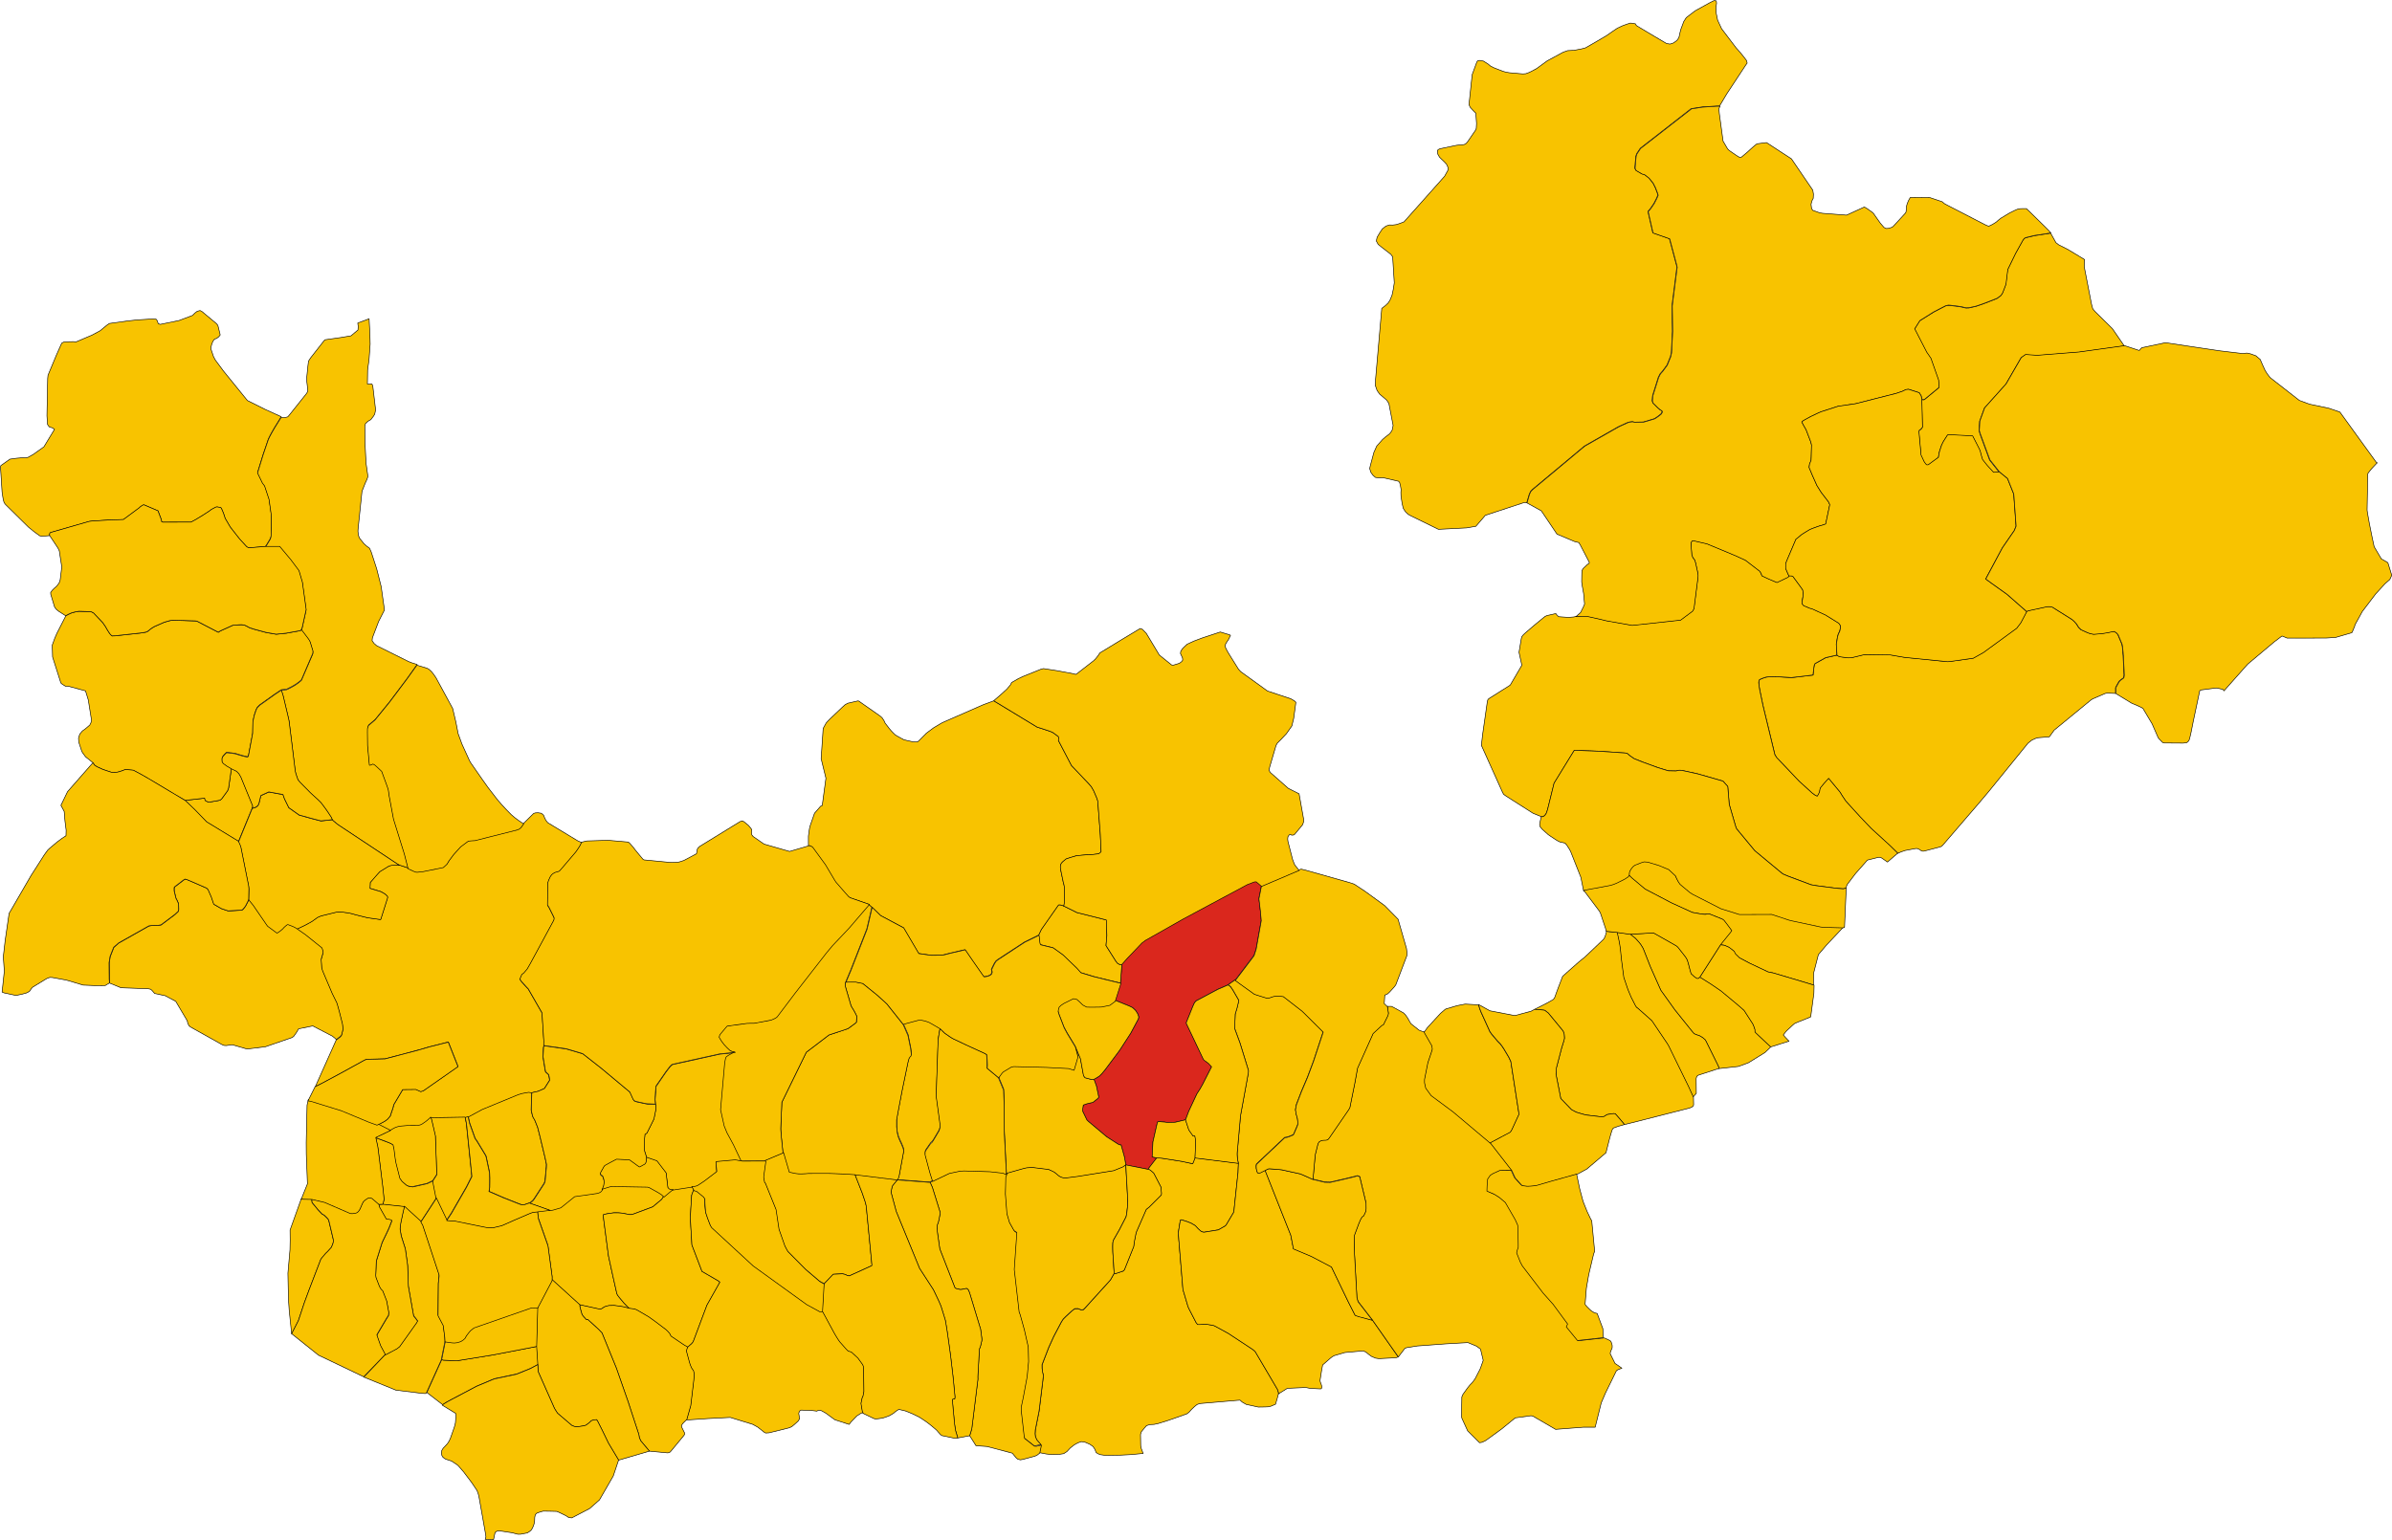 <?xml version="1.0" encoding="UTF-8" standalone="no"?>
<svg id="svg2" xmlns:rdf="http://www.w3.org/1999/02/22-rdf-syntax-ns#" xmlns="http://www.w3.org/2000/svg" height="5243.6" width="8140.8" version="1.1" xmlns:cc="http://creativecommons.org/ns#" xmlns:dc="http://purl.org/dc/elements/1.1/">
 <g id="LIVIGNO" stroke-linejoin="round" fill-rule="evenodd" transform="matrix(32 0 0 32 -5684.9 -1277.9)" stroke="#000" stroke-width=".062" fill="#f8c300">
  <path id="path16" d="m340.03 93.417 0.269-0.918 0.143-0.301 0.182-0.191 1.819-1.516 3.721-3.108 3.57-2.035 0.154-0.073 0.843-0.387 0.248-0.072 0.271-0.029 0.246 0.056 0.934-0.021 1.109-0.329 0.147-0.073 0.264-0.18 0.179-0.137 0.184-0.153 0.111-0.211-0.053-0.121-0.183-0.102-0.255-0.219-0.5-0.497-0.073-0.228 0.027-0.361 0.025-0.197 0.002-0.016 0.604-1.925 0.188-0.371 0.268-0.303 0.467-0.634 0.364-0.898 0.065-0.289 0.031-0.137 0.113-2.268-0.044-2.72 0.522-4.096-0.026-0.152-0.77-2.885-1.766-0.619-0.518-2.269 0.274-0.327 0.003-0.004 0.104-0.15 0.018-0.027 0.234-0.343 0.121-0.235 0.161-0.317 0.144-0.341-0.061-0.221-0.224-0.583-0.241-0.478-0.432-0.535-0.318-0.253-0.188-0.138-0.237-0.051-0.636-0.374-0.118-0.229 0.111-1.27 0.09-0.271 0.381-0.574 5.412-4.219 1.198-0.186 1.462-0.09 0.369-0.01 0.761-1.28 2.042-3.099 0.132-0.175-0.062-0.273-0.278-0.366-0.381-0.473-0.46-0.52-1.539-2.03-0.425-0.92-0.144-0.707-0.026-0.667 0.059-0.425-0.032-0.244-0.233-0.03-0.432 0.213-1.575 0.87-0.571 0.437-0.38 0.292-0.269 0.421-0.317 0.85-0.11 0.445-0.067 0.328-0.114 0.232-0.127 0.157-0.005 0.005-0.161 0.122-0.22 0.146-0.343 0.108-0.368-0.064-1.705-1.007-1.506-0.903-0.074-0.169-0.208-0.053-0.35-0.038-0.4 0.127-0.447 0.166-0.527 0.244-0.533 0.359-0.629 0.439-1.25 0.735-0.995 0.57-0.394 0.103-0.804 0.155-0.355 0.018-0.341 0.016-0.48 0.17-1.692 0.918-1.114 0.813-0.593 0.32-0.251 0.116-0.306 0.114-0.325 0.026-1.402-0.121-0.352-0.057-0.374-0.102-0.948-0.372-0.369-0.188-0.261-0.219-0.479-0.302-0.397-0.074-0.243 0.051-0.09 0.174-0.474 1.287-0.338 3.188 0.118 0.271 0.307 0.338 0.305 0.307 0.072 1.095-0.028 0.524-0.068 0.172-0.859 1.253-0.148 0.173-0.219 0.12-0.43 0.037-0.382 0.04-0.387 0.08-1.356 0.284-0.212 0.092-0.073 0.143 0.032 0.32 0.189 0.338 0.189 0.189 0.286 0.269 0.276 0.297 0.159 0.352 0.005 0.258-0.372 0.674-4.316 4.848-0.436 0.169-0.385 0.123-0.389 0.049-0.319-0.011-0.385 0.116-0.388 0.302-0.281 0.425-0.275 0.465-0.085 0.401 0.199 0.364 0.467 0.371 0.508 0.392 0.365 0.284 0.198 0.265 0.174 2.769-0.108 0.703-0.131 0.613-0.201 0.494-0.21 0.335-0.299 0.285-0.045 0.034-0.337 0.254-0.667 7.633-0.024 0.555 0.196 0.558 0.275 0.384 0.393 0.332 0.353 0.307 0.228 0.344 0.452 2.349-0.1 0.49-0.162 0.263-0.185 0.194-0.324 0.237-0.344 0.296-0.622 0.701-0.311 0.691-0.373 1.393-0.071 0.318 0.131 0.413 0.223 0.303 0.253 0.223 0.361 0.052 0.347-0.017 0.291 0.037 1.467 0.339 0.113 0.136 0.087 0.352 0.068 0.39-0.021 0.338 0.012 0.374 0.123 0.798 0.118 0.496 0.23 0.358 0.279 0.269 0.313 0.174 2.918 1.427 0.172-0.007 2.829-0.146 0.981-0.169 1.006-1.166 4.083-1.346 0.17-0.021 0.148 0.028z" stroke-width=".062" fill="#f8c300"/>
 </g>
 <g id="LOVERO" stroke-linejoin="round" fill-rule="evenodd" transform="matrix(32 0 0 32 -5682.9 -1281.9)" stroke="#000" stroke-width=".062" fill="#f8c300">
  <path id="path76" d="m365.92 151.42-0.359-0.336-1.265-1.193-0.053-0.11 0.005-0.189-0.102-0.311-0.129-0.305-0.93-1.443-0.67-0.585-1.79-1.492-1.099-0.749-1.142-0.716-0.128 0.113-0.038 0.034-0.086-0.004-0.061-0.003-0.257-0.172-0.355-0.325-0.097-0.326-0.099-0.377-0.097-0.385-0.123-0.394-0.174-0.293-0.814-1.043-0.063-0.06-0.13-0.101-0.17-0.097-2.215-1.256-0.119-0.002-2.399 0.138 0.568 0.457 0.392 0.434 0.159 0.203 0.23 0.372 0.046 0.092 0.73 1.859 1.136 2.559 1.491 2.082 1.887 2.353 0.171 0.189 0.261 0.106 0.325 0.114 0.291 0.173 0.032 0.019 0.282 0.253 0.097 0.188 1.175 2.376 0.164 0.352 0.019 0.12 1.463-0.159 0.53-0.06 0.093-0.015 0.918-0.336 0.139-0.057 1.564-0.968 0.188-0.12 0.375-0.356 0.094-0.091 0.061-0.065 0.041-0.047 0.038-0.045z" stroke-width=".062" fill="#f8c300"/>
 </g>
 <g id="MADESIMO" stroke-linejoin="round" fill-rule="evenodd" transform="matrix(32 0 0 32 -5678.9 -1277.9)" stroke="#000" stroke-width=".062" fill="#f8c300">
  <path id="path127" d="m182.76 96.915-0.007-0.104 0.007-0.064 0.017-0.076 0.029-0.052 0.215-0.072 3.938-1.133 0.256-0.035 1.933-0.123 1.457-0.046 1.682-1.246 0.065-0.071 0.274-0.198 0.146-0.051 1.499 0.64 0.355 0.938 0.037 0.225 0.119 0.048 3.004-0.006 0.084-0.044 0.417-0.225 0.748-0.455 0.698-0.453 0.228-0.174 0.458-0.244 0.132-0.025 0.392 0.073 0.071 0.081 0.222 0.523 0.177 0.542 0.418 0.718 0.145 0.237 0.97 1.239 0.763 0.834 0.212 0.107 1.756-0.143 0.091-0.113 0.053-0.08 0.405-0.674 0.063-0.217 0.047-0.82-0.007-1.456-0.245-1.72-0.474-1.434-0.223-0.287-0.528-1.09 0.594-1.926 0.556-1.636 0.165-0.337 0.188-0.349 0.299-0.521 0.717-1.155-1.662-0.753-1.937-0.967-2.549-3.144-0.868-1.174-0.19-0.363-0.262-0.777 0.001-0.236 0.076-0.302 0.128-0.314 0.183-0.24 0.194-0.046 0.247-0.19 0.149-0.193-0.25-1.014-0.153-0.192-1.558-1.298-0.182-0.088-0.297 0.074-0.253 0.186-0.256 0.259-1.432 0.54-1.998 0.41-0.213-0.072-0.111-0.332-0.128-0.157-0.316-0.018-1.697 0.104-1.039 0.114-1.903 0.264-0.252 0.169-0.479 0.391-0.228 0.198-0.899 0.485-0.437 0.185-1.3 0.553-0.201-0.046-0.563 0.012-0.484 0.031-0.158 0.073-0.082 0.064-0.562 1.265-0.884 2.125-0.035 0.338-0.079 3.973 0.061 0.929 0.181 0.256 0.361 0.115 0.201 0.147-0.101 0.168-1.025 1.692-1.118 0.798-0.547 0.31-0.28 0.068-0.289-0.018-0.682 0.057-0.699 0.097-0.964 0.683-0.041 0.13 0.169 2.679 0.061 0.412 0.068 0.414 0.097 0.327 0.143 0.181 2.446 2.415 0.603 0.487 0.577 0.42 0.217 0.057 0.856-0.068z" stroke-width=".062" fill="#f8c300"/>
 </g>
 <g id="MANTELLO" stroke-linejoin="round" fill-rule="evenodd" transform="matrix(32 0 0 32 -5678.9 -1279.9)" stroke="#000" stroke-width=".062" fill="#f8c300">
  <path id="path192" d="m220.47 168.38 1.751 1.597 1.663-2.55-0.351-1.802-0.621 0.297-1.49 0.336-0.066 0.013-0.413-0.065-0.221-0.113-0.438-0.376-0.241-0.333-0.416-1.639-0.078-0.445-0.066-0.499-0.032-0.26-0.027-0.22-0.099-0.488-0.116-0.09-0.252-0.129-0.03-0.012-0.25-0.098-1.25-0.466 0.206 0.954 0.037 0.237 0.509 4.148 0.128 1.235-0.098 0.427-0.013 0.057-0.011 0.04 2.283 0.245z" stroke-width=".062" fill="#f8c300"/>
 </g>
 <g id="MAZZO_DI_VALTELLINA" stroke-linejoin="round" fill-rule="evenodd" transform="matrix(32 0 0 32 -5684.9 -1281.9)" stroke="#000" stroke-width=".062" fill="#f8c300">
  <path id="path267" d="m373.78 138.61-0.173 0.051-1.64-0.046-0.236-0.007-0.064-0.002-0.41-0.035-3.018-0.647-0.359-0.086-1.831-0.609-3.429 0.013-1.976-0.62-2.302-1.175-0.717-0.366-0.288-0.186-0.791-0.662-0.261-0.222-0.193-0.303-0.158-0.305-0.068-0.158-0.048-0.111-0.72-0.675-1.038-0.432-1.188-0.361-0.391-0.029-0.319 0.099-0.641 0.251-0.169 0.113-0.187 0.205-0.203 0.323-0.045 0.17-0.018 0.388 0.28 0.271 1.397 1.175 2.608 1.371 0.284 0.144 2.139 0.974 1.018 0.181 0.343 0.022 0.244-0.039 0.222 0.003 1.363 0.548 0.165 0.123 0.309 0.4 0.514 0.694-0.134 0.192-1.063 1.315 0.431 0.056 0.239 0.103 0.142 0.061 0.132 0.068 0.513 0.403 0.084 0.167 0.006 0.012 0.053 0.105 0.413 0.406 1.045 0.558 1.999 0.947 0.228 0.051 0.295 0.052 3.319 0.99 1.044 0.317 0.014-1.163 0.001-0.083 0.014-0.099 0.489-1.895 0.844-0.996 0.136-0.144 1.751-1.862z" stroke-width=".062" fill="#f8c300"/>
 </g>
 <g id="MELLO" stroke-linejoin="round" fill-rule="evenodd" transform="matrix(32 0 0 32 -5678.9 -1277.9)" stroke="#000" stroke-width=".062" fill="#f8c300">
  <path id="path291" d="m233.78 167.9 0.076-0.033 0.302-0.268 0.125-0.174 1.035-1.598 0.097-0.233 0.036-0.376 0.108-1.182 0.009-0.272-0.159-0.741-0.532-2.219-0.248-0.971-0.227-0.572-0.098-0.24-0.155-0.242-0.072-0.202-0.125-0.535 0.051-1.913-0.312-0.054-0.682 0.123-0.403 0.12-0.282 0.112-3.578 1.475-1.477 0.801 0.157 0.706 0.586 1.642 0.109 0.136 0.151 0.24 0.104 0.169 0.771 1.277 0.006 0.009 0.054 0.208 0.335 1.587 0.02 0.537-0.001 0.487-0.006 0.537-0.065 0.435 1.59 0.689 1.59 0.628 0.316 0.111 0.051-0.004 0.111-0.01 0.109-0.01 0.523-0.181z" stroke-width=".062" fill="#f8c300"/>
 </g>
 <g id="MESE" stroke-linejoin="round" fill-rule="evenodd" transform="matrix(32 0 0 32 -5678.9 -1277.9)" stroke="#000" stroke-width=".062" fill="#f8c300">
  <path id="path318" d="m202.83 129.45 1.464-3.576 0.063-0.191-0.099-0.263-1.165-2.85-0.015-0.026-0.193-0.334-0.249-0.259-0.555-0.272-0.26 1.817-0.042 0.279-0.106 0.286-0.644 0.884-0.153 0.113-0.203 0.049-1.002 0.174-0.305-0.131-0.09-0.085-0.037-0.215-1.834 0.207-0.229 0.039 2.282 2.302 3.371 2.054z" stroke-width=".062" fill="#f8c300"/>
 </g>
 <g id="MONTAGNA_IN_VALTELLINA" stroke-linejoin="round" fill-rule="evenodd" transform="matrix(32 0 0 32 -5680.9 -1281.9)" stroke="#000" stroke-width=".062" fill="#da271d">
  <path id="path390" d="m300.56 163.24-0.29-0.055-0.202-0.052 0.078-1.579 0.474-2.075 0.044-0.075 0.191-0.017 0.583 0.047 0.266 0.046 0.824-0.033 0.444-0.104 0.652-0.158 0.342-0.909 0.423-0.905 0.45-0.962 0.347-0.542 0.26-0.463 0.951-1.869-0.348-0.378-0.123-0.084-0.29-0.211-0.113-0.115-1.825-3.847 0.033-0.132 0.648-1.612 0.176-0.395 0.121-0.164 0.046-0.051 0.086-0.053 2.241-1.194 1.097-0.474 0.733-0.516 0.113-0.096 0.158-0.209 1.748-2.313 0.226-0.699 0.541-3.032-0.095-1.032-0.153-1.293 0.275-1.389-0.557-0.48-0.191 0.005-0.757 0.291-6.767 3.631-4.05 2.294-0.366 0.27-1.546 1.613-0.606 0.686-0.146 1.978-0.611 1.925 1.542 0.625 0.006 0.002 0.013 0.006 0.33 0.161 0.309 0.287 0.196 0.302 0.035 0.055 0.125 0.349-0.052 0.215-0.808 1.511-1.116 1.723-0.15 0.216-1.466 1.958-0.328 0.396-0.25 0.253-0.283 0.186-0.319 0.174 0.259 0.717 0.246 1.178-0.075 0.122-0.356 0.285-0.202 0.159-0.208 0.04-0.169 0.038-0.058 0.013-0.217 0.057-0.215 0.076-0.141 0.051-0.077 0.498 0.005 0.078 0.005 0.078 0.018 0.05 0.428 0.884 0.139 0.139 1.968 1.653 1.182 0.76 0.163 0.087 0.155 0.016 0.029 0.003 0.356 1.28 0.153 0.858 2.344 0.469 0.95-1.226z" stroke-width=".062" fill="#da271d"/>
 </g>
 <g id="MORBEGNO" stroke-linejoin="round" fill-rule="evenodd" transform="matrix(32 0 0 32 -5678.9 -1281.9)" stroke="#000" stroke-width=".062" fill="#f8c300">
  <path id="path473" stroke-width=".062" fill="#f8c300" d="m236.17 176.21 2.942 2.674 2.161 0.475 0.15-0.046 0.179-0.117 0.143-0.096 0.272-0.088 0.212-0.046 0.538-0.013 0.318 0.043 0.292 0.04 0.337 0.054 0.684 0.173-0.557-0.567-0.375-0.447-0.163-0.2-0.137-0.176-0.094-0.176-0.403-1.781-0.494-2.257-0.553-4.232 0.007-0.044 0.016-0.105 0.122-0.032 0.262-0.062 0.729-0.103 0.433 0.001 0.459 0.039 0.463 0.091 0.269 0.055 0.016 0.003 0.005 0.001 0.26-0.005 0.054-0.017 0.008-0.002 0.124-0.038 2.041-0.762 0.951-0.796 0.217-0.334-0.238-0.236-0.372-0.239-0.955-0.535-0.176-0.051-0.147-0.004-3.744-0.064-0.885 0.27-0.065 0.078-0.132 0.155-0.155 0.093-0.215 0.072-2.416 0.346-1.47 1.188-0.78 0.229-0.312 0.066-1.31 0.159-0.058 0.092 0.093 0.705 1.015 2.885 0.443 3.292-0.007 0.393z"/>
 </g>
 <g id="NOVATE_MEZZOLA" stroke-linejoin="round" fill-rule="evenodd" transform="matrix(32 0 0 32 -5678.9 -1275.9)" stroke="#000" stroke-width=".062" fill="#f8c300">
  <path id="path560" stroke-width=".062" fill="#f8c300" d="m227.27 158.71 1.477-0.801 3.578-1.475 0.282-0.112 0.403-0.12 0.682-0.123 0.312 0.054 0.678-0.154 0.671-0.296 0.559-0.888-0.048-0.291-0.062-0.294-0.149-0.141-0.171-0.148-0.049-0.208-0.228-1.392 0.011-0.253 0.039-0.766 0.046-0.16 0.01-0.452-0.191-3.03-1.462-2.55-0.189-0.195-0.565-0.628-0.132-0.209 0.208-0.493 0.201-0.148 0.257-0.296 0.13-0.165 0.34-0.601 2.438-4.507 0.049-0.116 0.023-0.171-0.059-0.145-0.51-1.025-0.144-0.209 0.029-2.36 0.105-0.309 0.162-0.349 0.147-0.207 0.173-0.141 0.223-0.114 0.234-0.062 0.184-0.063 0.18-0.202 1.504-1.765 0.084-0.103 0.217-0.313 0.21-0.334 0.18-0.372-0.414-0.178-2.174-1.314-1.019-0.615-0.199-0.241-0.143-0.287-0.108-0.27-0.237-0.212-0.353-0.054-0.294 0.015-0.184 0.063-1.036 1.028-0.227 0.322-0.113 0.129-0.18 0.131-0.177 0.065-2.914 0.737-1.58 0.401-0.21 0.006-0.241 0.02-0.232 0.025-0.146 0.103-0.676 0.504-0.743 0.82-0.51 0.687-0.106 0.184-0.099 0.158-0.382 0.355-2.217 0.447-0.568 0.056-0.153-0.015-0.238-0.094-0.571-0.268-0.926-0.312-0.88 0.021-0.275 0.076-0.96 0.592-0.243 0.266-0.771 0.882-0.028 0.633 0.652 0.197 0.488 0.147 0.266 0.143 0.264 0.176 0.187 0.186 0.013 0.147-0.708 2.237-0.035 0.082-1.097-0.153-0.31-0.047-0.848-0.21-0.436-0.112-0.433-0.121-0.25-0.056-0.648-0.089-0.379-0.03-0.303 0.031-1.638 0.402-0.366 0.158-0.316 0.23-0.299 0.209-0.043 0.024-0.291 0.161-0.407 0.22-0.777 0.372-0.098 0.03 0.929 0.648 1.773 1.419 0.047 0.142 0.081 0.316-0.216 0.744 0.059 0.922 0.098 0.32 1.017 2.401 0.483 0.979 0.02 0.062 0.052 0.159 0.187 0.668 0.343 1.345 0.011 0.087 0.016 0.123 0.029 0.307-0.01 0.146-0.132 0.531-0.065 0.08-0.075 0.09-0.427 0.326-2.21 4.938 0.077-0.034 0.167-0.08 0.203-0.098 0.239-0.124 0.612-0.325 1.68-0.904 2.137-1.18 0.249-0.129 0.229-0.029 1.833-0.051 3.644-0.964 1.029-0.303 2.048-0.519 1.032 2.608-3.695 2.583-0.267 0.076-0.515-0.235-1.396 0.015-0.951 1.607-0.086 0.347-0.301 0.887-0.3 0.339-0.301 0.213-0.428 0.229-0.358 0.163 1.414 0.716 0.333-0.199 0.217-0.11 0.21-0.074 0.265-0.065 0.867-0.077 0.991-0.003 0.308-0.052 0.208-0.098 0.261-0.18 0.234-0.171 0.263-0.23 0.151-0.155 3.659-0.062 0.296-0.086z"/>
 </g>
 <g id="PEDESINA" stroke-linejoin="round" fill-rule="evenodd" transform="matrix(32 0 0 32 -5676.9 -1283.9)" stroke="#000" stroke-width=".062" fill="#f8c300">
  <path id="path808" stroke-width=".062" fill="#f8c300" d="m224.49 189.57 0.175-0.132 0.341-0.211 0.544-0.29 2.578-1.362 0.274-0.116 1.428-0.601 0.257-0.088 2.29-0.483 1.478-0.6 0.797-0.43-0.124-1.902-4.64 0.898-3.898 0.634-1.188-0.055-0.259-0.016-0.103-0.036-0.053-0.019-1.585 3.504 1.69 1.304z"/>
 </g>
 <g id="PIANTEDO" stroke-linejoin="round" fill-rule="evenodd" transform="matrix(32 0 0 32 -5678.9 -1281.9)" stroke="#000" stroke-width=".062" fill="#f8c300">
  <path id="path880" stroke-width=".062" fill="#f8c300" d="m208.48 181.97 0.718-1.403 0.626-1.884 0.514-1.395 1.248-3.259 0.151-0.191 0.366-0.431 0.199-0.186 0.402-0.447 0.137-0.333 0.056-0.181 0.018-0.13 0.014-0.1-0.487-2.06-0.069-0.179-0.144-0.169-0.057-0.055-0.059-0.056-0.138-0.132-0.033-0.031-0.232-0.129-0.428-0.456-0.629-0.762-0.022-0.239 0.013-0.144-1.141-0.022-1.188 3.321 0.011 1.067-0.02 1.028-0.22 2.505 0.058 2.795 0.081 1.18 0.256 2.477z"/>
 </g>
 <g id="PIATEDA" stroke-linejoin="round" fill-rule="evenodd" transform="matrix(32 0 0 32 -5680.9 -1281.9)" stroke="#000" stroke-width=".062" fill="#f8c300">
  <path id="path886" stroke-width=".062" fill="#f8c300" d="m299.11 194.69-0.203-0.537-0.061-0.287-0.019-1.201 0.084-0.28 0.296-0.363 0.26-0.297 0.355-0.112 0.442-0.019 0.436-0.092 1.026-0.317 2.021-0.71 0.237-0.172 0.263-0.299 0.32-0.301 0.274-0.224 0.291-0.103 3.971-0.341 0.311-0.02 0.228 0.206 0.425 0.244 1.296 0.285 0.713-0.013 0.342-0.015 0.296-0.07 0.473-0.205 0.211-0.721 0.097-0.375 0-0.01 0.004-0.137-0.098-0.323-2.368-4.021-0.127-0.127-0.144-0.115-2.599-1.713-1.29-0.706-0.177-0.092-0.144-0.058-0.774-0.123-0.292-0.001-0.288 0.037-0.3 0.004-0.157-0.203-0.741-1.433-0.118-0.256-0.028-0.087-0.49-1.655-0.03-0.112-0.496-5.997 0.218-1.348 0.112-0.057 0.681 0.22 0.369 0.153 0.428 0.253 0.303 0.33 0.339 0.297 0.259 0.076 1.563-0.253 0.738-0.426 0.097-0.112 0.547-0.923 0.131-0.221 0.124-0.214 0.447-4.218 0.041-0.974-4.608-0.573-0.252 0.626-1.178-0.255-2.103-0.332-0.54-0.037-0.95 1.226 0.178 0.045 0.184 0.137 0.222 0.198 0.039 0.039 0.766 1.48 0.054 0.634-0.012 0.191-1.3 1.3-0.25 0.196-0.053 0.042-1.068 2.44-0.079 0.37-0.012 0.057-0.117 0.623-0.058 0.46-0.989 2.474-0.101 0.124-0.802 0.27-0.183 0.003-0.396 0.696-2.733 3.018-0.144 0.14-0.224 0.024-0.348-0.136-0.35 0.013-0.302 0.236-0.632 0.582-0.281 0.281-0.028 0.043-0.165 0.253-0.818 1.552-0.536 1.181-0.707 1.835 0.005 0.393 0.057 0.417 0.087 0.348-0.459 3.752-0.402 2.027-0.026 0.414 0.042 0.334 0.16 0.335 0.415 0.477-0.177 0.84 0.746 0.143 0.567 0.06 0.395-0.008 0.449-0.019 0.438-0.066 0.345-0.226 0.356-0.382 0.427-0.334 0.383-0.211 0.37-0.128 0.391 0.063 0.504 0.218 0.34 0.238 0.21 0.31 0.113 0.32 0.191 0.135 0.263 0.102 0.538 0.077 1.649-0.027 1.039-0.054 1.334-0.124z"/>
 </g>
 <g id="PIURO" stroke-linejoin="round" fill-rule="evenodd" transform="matrix(32 0 0 32 -5678.9 -1275.9)" stroke="#000" stroke-width=".062" fill="#f8c300">
  <path id="path950" stroke-width=".062" fill="#f8c300" d="m212.8 127.08 0.037 0.042 0.022 0.025 0.375 0.319 0.216 0.164 6.362 4.216 0.157 0.063 0.926 0.312-0.396-1.555-1.154-3.718-0.499-2.662-0.018-0.21-0.046-0.282-0.073-0.22-0.084-0.244-0.535-1.462-0.542-0.512-0.214-0.186-0.178-0.086-0.151 0.075-0.122 0.042-0.034 0.012-0.069-0.012-0.18-1.943-0.012-0.161-0.016-1.363 0.005-0.416 0.097-0.316 0.706-0.604 1.528-1.876 0.58-0.77 1.255-1.674 1.089-1.518-0.582-0.181-0.336-0.132-3.387-1.685-0.269-0.233-0.071-0.097-0.145-0.2 0.033-0.312 0.662-1.736 0.619-1.221-0.346-2.475-0.479-1.901-0.587-1.808-0.177-0.386-0.295-0.217-0.295-0.262-0.439-0.545-0.106-0.211-0.049-0.201-0.023-0.142-0.023-0.215 0.008-0.199 0.421-4.062 0.343-0.868 0.162-0.351 0.105-0.288-0.006-0.26-0.177-1.25-0.103-2.076-0.025-1.854 0.073-0.257 0.173-0.167 0.171-0.131 0.226-0.124 0.294-0.386 0.118-0.207 0.084-0.392-0.011-0.229-0.276-2.347-0.09-0.23-0.487 0.007 0.024-1.508 0.1-0.735 0.055-0.409 0.115-1.593-0.023-0.946-0.09-1.755-1.208 0.452 0.048 0.348-0.021 0.388-0.744 0.626-1.1 0.185-1.649 0.232-0.091 0.07-1.442 1.839-0.234 0.353-0.06 0.466-0.132 1.29 0.007 0.428 0.057 0.485 0.04 0.548-0.099 0.207-1.822 2.282-0.195 0.233-0.242 0.065-0.225 0.032-0.234-0.044-0.717 1.155-0.299 0.521-0.188 0.349-0.165 0.337-0.556 1.636-0.594 1.926 0.528 1.09 0.223 0.287 0.474 1.434 0.245 1.72 0.007 1.456-0.047 0.82-0.063 0.217-0.405 0.674-0.053 0.08-0.091 0.113 1.538-0.002 1.188 1.425 0.857 1.149 0.075 0.253 0.289 0.983 0.4 2.896-0.417 1.899-0.091 0.221 0.642 0.844 0.159 0.218 0.135 0.244 0.298 0.978-0.013 0.246-1.214 2.824-0.314 0.261-0.283 0.204-0.505 0.294-0.462 0.227-0.576 0.068 0.08 0.213 0.12 0.384 0.556 2.348 0.072 0.339 0.293 2.359 0.361 2.962 0.075 0.303 0.209 0.609 0.211 0.266 1.116 1.129 0.81 0.74 0.328 0.326 0.471 0.631 0.213 0.306 0.409 0.626 0.097 0.225z"/>
 </g>
 <g id="POGGIRIDENTI" stroke-linejoin="round" fill-rule="evenodd" transform="matrix(32 0 0 32 -5680.9 -1281.9)" stroke="#000" stroke-width=".062" fill="#f8c300">
  <path id="path965" stroke-width=".062" fill="#f8c300" d="m300.56 163.24 0.54 0.037 2.103 0.332 1.178 0.255 0.252-0.626 0.055-1.332-0.001-0.54-0.001-0.066-0.061-0.364-0.026-0.052-0.069 0.006-0.1 0.011-0.455-0.646-0.35-1.069-0.652 0.158-0.444 0.104-0.824 0.033-0.266-0.046-0.583-0.047-0.191 0.017-0.044 0.075-0.474 2.075-0.078 1.579 0.202 0.052 0.29 0.055z"/>
 </g>
 <g id="PONTE_IN_VALTELLINA" stroke-linejoin="round" fill-rule="evenodd" transform="matrix(32 0 0 32 -5680.9 -1281.9)" stroke="#000" stroke-width=".062" fill="#f8c300">
  <path id="path998" stroke-width=".062" fill="#f8c300" d="m323.48 180.49-1.488-0.398-0.353-0.13-0.691-1.364-0.783-1.62-0.584-1.211-0.456-0.949-2.131-1.122-1.912-0.804-0.281-1.451-1.924-4.859-0.806-2.038-0.505 0.255-0.181 0.03-0.045 0.007-0.055-0.038-0.026-0.018-0.067-0.176-0.008-0.032-0.051-0.215-0.016-0.272 0.031-0.191 3.009-2.836 0.153-0.019 0.201-0.05 0.146-0.055 0.409-0.165 0.071-0.132 0.334-0.776 0.086-0.24-0.018-0.277-0.025-0.268-0.059-0.249-0.071-0.216-0.086-0.514 0.095-0.531 0.544-1.417 0.636-1.494 0.644-1.718 1.028-3.113-2.065-2.059-0.188-0.18-1.987-1.543-0.236-0.024-0.703-0.002-0.186 0.043-0.318 0.114-0.287 0.044-1.133-0.352-0.225-0.081-1.576-1.133-0.463-0.341-0.733 0.516 0.248 0.183 0.232 0.336 0.563 0.971 0.096 0.171-0.193 0.811-0.191 0.636-0.057 1.532 0.57 1.556 0.804 2.613 0.089 0.297-0.004 0.169-0.001 0.049-0.212 1.168-0.623 3.412-0.356 3.992-0.002 0.156 0.039 0.516 0.092 0.42-0.041 0.974-0.447 4.218-0.124 0.214-0.131 0.221-0.547 0.923-0.097 0.112-0.738 0.426-1.563 0.253-0.259-0.076-0.339-0.297-0.303-0.33-0.428-0.253-0.369-0.153-0.681-0.22-0.112 0.057-0.218 1.348 0.496 5.997 0.03 0.112 0.49 1.655 0.028 0.087 0.118 0.256 0.741 1.433 0.157 0.203 0.3-0.004 0.288-0.037 0.292 0.001 0.774 0.123 0.144 0.058 0.177 0.092 1.29 0.706 2.599 1.713 0.144 0.115 0.127 0.127 2.368 4.021 0.098 0.323-0.004 0.137 0.944-0.591 1.952-0.089 0.455 0.091 1.047 0.056 0.155-0.01 0.047-0.106 0.002-0.173-0.055-0.192-0.069-0.178-0.061-0.209 0.163-1.045 0.117-0.63 0.837-0.732 0.168-0.128 0.216-0.13 0.838-0.245 0.313-0.091 1.783-0.159 0.2-0.007 0.279 0.146 0.275 0.226 0.271 0.2 0.435 0.19 0.377 0.055 1.803-0.092 0.249-0.086-2.755-3.929z"/>
 </g>
 <g id="POSTALESIO" stroke-linejoin="round" fill-rule="evenodd" transform="matrix(32 0 0 32 -5680.9 -1281.9)" stroke="#000" stroke-width=".062" fill="#f8c300">
  <path id="path1046" stroke-width=".062" fill="#f8c300" d="m276.73 165.64-0.062-0.195-0.192-0.598-0.058-0.197-0.487-1.821 0.002-0.161 0.007-0.187 0.07-0.139 0.355-0.514 0.142-0.207 0.171-0.15 0.16-0.244 0.584-0.985 0.094-0.323-0.01-0.421-0.033-0.251-0.366-2.702 0.208-6.004 0.177-1.034 0.042-0.108-0.869-0.51-0.348-0.195-0.399-0.143-0.404-0.084-0.298-0.005-0.234 0.062-1.087 0.292-0.311 0.101 0.522 1.194 0.293 1.44 0.063 0.585-0.037 0.165-0.118 0.124-0.092 0.158-0.106 0.392-0.62 2.992-0.166 0.864-0.166 0.871-0.254 1.383-0.002 0.745 0.063 0.622 0.11 0.453 0.174 0.425 0.105 0.214 0.203 0.472 0.065 0.199 0.034 0.206-0.46 2.497-0.055 0.271-0.065 0.139-0.04 0.085-0.06 0.099-0.021 0.011-0.045 0.025 3.5 0.262 0.323-0.172z"/>
 </g>
 <g id="PRATA_CAMPORTACCIO" stroke-linejoin="round" fill-rule="evenodd" transform="matrix(32 0 0 32 -5678.9 -1275.9)" stroke="#000" stroke-width=".062" fill="#f8c300">
  <path id="path1067" stroke-width=".062" fill="#f8c300" d="m202.83 129.45 0.243 0.547 0.838 4.184 0.032 0.312-0.027 1.175 0.488 0.605 1.425 2.081 0.095 0.128 1 0.736 0.218-0.138 0.084-0.054 0.144-0.117 0.175-0.155 0.125-0.141 0.165-0.15 0.129-0.103 0.06-0.045 0.108 0.008 0.444 0.172 0.221 0.101 0.211 0.124 0.098-0.03 0.777-0.372 0.407-0.22 0.291-0.161 0.043-0.024 0.299-0.209 0.316-0.23 0.366-0.158 1.638-0.402 0.303-0.031 0.379 0.03 0.648 0.089 0.25 0.056 0.433 0.121 0.436 0.112 0.848 0.21 0.31 0.047 1.097 0.153 0.035-0.082 0.708-2.237-0.013-0.147-0.187-0.186-0.264-0.176-0.266-0.143-0.488-0.147-0.652-0.197 0.028-0.633 0.771-0.882 0.243-0.266 0.96-0.592 0.275-0.076 0.88-0.021-0.157-0.063-6.362-4.216-0.216-0.164-0.375-0.319-0.022-0.025-0.037-0.042-1.204 0.131-1.025-0.266-1.292-0.359-1.101-0.781-0.463-0.948-0.158-0.452-1.509-0.275-0.845 0.386-0.198 0.82-0.007 0.017-0.106 0.231-0.189 0.146-0.153 0.068-0.263 0.074-1.464 3.576z"/>
 </g>
 <g id="RASURA" stroke-linejoin="round" fill-rule="evenodd" transform="matrix(32 0 0 32 -5676.9 -1283.9)" stroke="#000" stroke-width=".062" fill="#f8c300">
  <path id="path1142" stroke-width=".062" fill="#f8c300" d="m224.79 182.72-0.41 2.045 0.053 0.019 0.103 0.036 0.259 0.016 1.188 0.055 3.898-0.634 4.64-0.898 0.12-4.241-0.64-0.016-0.129 0.042-6.002 2.09-0.182 0.145-0.198 0.16-0.201 0.242-0.23 0.301-0.152 0.278-0.201 0.174-0.227 0.147-0.367 0.121-0.324 0.038-0.264-0.016-0.736-0.104z"/>
 </g>
 <g id="ROGOLO" stroke-linejoin="round" fill-rule="evenodd" transform="matrix(32 0 0 32 -5678.9 -1281.9)" stroke="#000" stroke-width=".062" fill="#f8c300">
  <path id="path1256" stroke-width=".062" fill="#f8c300" d="m218.44 184.17-2.292 2.389 3.42 1.392 2.788 0.343 0.342 0.019 0.101-0.042 1.585-3.504 0.41-2.045-0.03-0.499-0.161-1.233-0.55-1.046 0.031-3.431 0.078-0.742 0.001-0.17-1.742-5.293-0.196-0.333-1.751-1.597-0.156 0.673-0.203 0.954-0.074 0.411-0.005 0.071-0.021 0.3 0.122 0.731 0.439 1.386 0.219 1.567 0.027 0.256 0.075 2.164 0.556 3.134 0.309 0.385 0.111 0.162-0.101 0.181-1.806 2.538-0.282 0.221-1.245 0.659z"/>
 </g>
 <g id="SAMOLACO" stroke-linejoin="round" fill-rule="evenodd" transform="matrix(32 0 0 32 -5678.9 -1277.9)" stroke="#000" stroke-width=".062" fill="#f8c300">
  <path id="path1358" stroke-width=".062" fill="#f8c300" d="m209.01 138.71-0.211-0.124-0.221-0.101-0.444-0.172-0.108-0.008-0.06 0.045-0.129 0.103-0.165 0.15-0.125 0.141-0.175 0.155-0.144 0.117-0.084 0.054-0.218 0.138-1-0.736-0.095-0.128-1.425-2.081-0.488-0.605-0.06 0.158-0.272 0.533-0.014 0.018-0.217 0.277-0.008 0.007-0.02 0.019-0.064 0.058-0.016 0.015-0.229 0.037-1.267 0.074-0.714-0.24-0.155-0.088-0.663-0.381-0.063-0.178-0.188-0.564-0.356-0.822-0.152-0.154-2.066-0.894-0.229-0.065-0.16 0.099-0.979 0.75-0.027 0.146 0.006 0.27 0.124 0.514 0.063 0.263 0.104 0.19 0.163 0.37 0.011 0.305 0.01 0.329-0.032 0.166-0.004 0.021-0.117 0.115-0.247 0.228-1.472 1.107-0.327 0.055-0.357-0.013-0.327 0.022-0.284 0.048-3.203 1.808-0.531 0.464-0.386 0.98-0.105 0.665 0.015 1.77 0.033 0.387 1.195 0.489 2.918 0.109 0.245 0.055 0.154 0.138 0.259 0.308 1.129 0.239 1.115 0.594 0.097 0.159 1.079 1.825 0.083 0.192 0.011 0.13 0.139 0.289 0.173 0.143 1.771 0.989 1.559 0.873 0.209 0.093 0.245 0.018 0.656-0.089 1.413 0.411 0.155 0.023 0.076 0.011 1.876-0.232 2.833-0.976 0.167-0.117 0.175-0.24 0.187-0.273 0.166-0.302 1.51-0.306 2.075 1.08 0.289 0.229 0.133 0.138 0.427-0.326 0.075-0.09 0.065-0.08 0.132-0.531 0.01-0.146-0.029-0.307-0.016-0.123-0.011-0.087-0.343-1.345-0.187-0.668-0.052-0.159-0.02-0.062-0.483-0.979-1.017-2.401-0.098-0.32-0.059-0.922 0.216-0.744-0.081-0.316-0.047-0.142-1.773-1.419-0.929-0.648z"/>
 </g>
 <g id="SAN_GIACOMO_FILIPPO" stroke-linejoin="round" fill-rule="evenodd" transform="matrix(32 0 0 32 -5678.9 -1277.9)" stroke="#000" stroke-width=".062" fill="#f8c300">
  <path id="path1406" stroke-width=".062" fill="#f8c300" d="m207.38 113.31 0.576-0.068 0.462-0.227 0.505-0.294 0.283-0.204 0.314-0.261 1.214-2.824 0.013-0.246-0.298-0.978-0.135-0.244-0.159-0.218-0.642-0.844-0.035 0.086-0.129 0.056-0.842 0.152-0.624 0.113-1.042 0.106-0.843-0.148-0.267-0.049-1.22-0.332-0.501-0.161-0.293-0.162-0.265-0.127-0.323-0.032-0.351 0.017-0.564 0.047-1.325 0.6-0.206 0.136-2.277-1.185-0.217-0.022-2.356-0.077-0.294 0.048-0.61 0.172-1.07 0.473-0.367 0.233-0.18 0.158-0.18 0.132-0.189 0.068-0.545 0.085-2.68 0.292-0.327 0.013-0.169-0.142-0.183-0.258-0.18-0.294-0.161-0.289-0.307-0.443-0.964-1.016-0.265-0.136-1.298-0.043-0.383 0.065-0.392 0.103-0.373 0.169-0.251 0.143-0.948 1.853-0.226 0.522-0.268 0.732 0.034 1.265 0.881 2.769 0.162 0.142 0.329 0.202 0.196 0.001 0.215 0.029 1.72 0.465 0.295 0.966 0.341 2.143-0.053 0.262-0.132 0.267-0.489 0.414-0.295 0.213-0.276 0.328-0.135 0.418 0.022 0.433 0.295 0.895 0.09 0.204 0.337 0.465 0.793 0.637 0.157 0.244 0.264 0.185 0.326 0.15 0.276 0.122 0.341 0.124 0.617 0.203 0.325 0.013 0.248-0.027 0.222-0.044 0.461-0.159 0.196-0.08 0.852 0.072 0.753 0.396 2.617 1.542 1.108 0.67 0.683 0.384 0.274 0.156 0.098 0.061 0.229-0.039 1.834-0.207 0.037 0.215 0.09 0.085 0.305 0.131 1.002-0.174 0.203-0.049 0.153-0.113 0.644-0.884 0.106-0.286 0.042-0.279 0.26-1.817-0.5-0.296-0.359-0.262-0.123-0.173-0.01-0.357 0.037-0.095 0.035-0.09 0.183-0.219 0.202-0.207 0.098-0.009 0.849 0.11 0.167 0.058 0.548 0.161 0.281 0.072 0.308 0.062 0.091-0.091 0.456-2.438 0.02-1.206 0.139-0.666 0.206-0.616 0.125-0.238 0.262-0.266 1.621-1.153 0.666-0.443z"/>
 </g>
 <g id="SERNIO" stroke-linejoin="round" fill-rule="evenodd" transform="matrix(32 0 0 32 -5682.9 -1281.9)" stroke="#000" stroke-width=".062" fill="#f8c300">
  <path id="path1610" stroke-width=".062" fill="#f8c300" d="m358 156.38-0.014-1.57 0.021-0.104 0.047-0.11 0.051-0.077 0.118-0.079 0.515-0.167 1.406-0.458 0.277-0.077-0.019-0.12-0.164-0.352-1.175-2.376-0.097-0.188-0.282-0.253-0.032-0.019-0.291-0.173-0.325-0.114-0.261-0.106-0.171-0.189-1.887-2.353-1.491-2.082-1.136-2.559-0.73-1.859-0.046-0.092-0.23-0.372-0.159-0.203-0.392-0.434-0.568-0.457-1.411-0.2 0.194 0.906 0.084 0.469 0.052 0.353 0.121 1.177 0.246 1.876 0.397 1.176 0.094 0.247 0.285 0.68 0.491 0.965 0.024 0.032 0.081 0.107 0.142 0.099 1.474 1.311 1.647 2.449 0.148 0.258 2.115 4.331 0.504 1.111 0.347-0.405z"/>
 </g>
 <g id="SONDALO" stroke-linejoin="round" fill-rule="evenodd" transform="matrix(32 0 0 32 -5682.9 -1277.9)" stroke="#000" stroke-width=".062" fill="#f8c300">
  <path id="path1690" stroke-width=".062" fill="#f8c300" d="m395.55 118.32 0.514-0.71 3.934-3.227 0.162-0.099 1.327-0.574 0.206-0.041 0.89 0.036-0-0.601 0.059-0.13 0.273-0.491 0.109-0.143 0.287-0.213 0.124-0.084 0.048-0.28-0.016-0.4-0.075-1.616-0.086-1.011-0.064-0.299-0.418-1.001-0.185-0.202-0.236-0.141-0.221 0.041-0.403 0.085-0.324 0.056-0.362 0.057-0.862 0.069-0.31-0.06-0.285-0.09-0.744-0.337-0.261-0.258-0.204-0.337-0.243-0.274-0.245-0.217-2.082-1.31-0.252-0.059-0.27-0.005-1.45 0.312-0.617 0.136-0.112 0.045-0.031 0.047-0.63 1.19-0.436 0.576-3.543 2.588-1.067 0.599-2.522 0.356-0.206 0.015-4.571-0.461-1.506-0.259-2.738-0.041-1.089 0.263-0.333 0.077-0.32 0.009-0.534-0.066-0.267-0.035-0.224-0.063-0.168-0.104-1.206 0.271-1.126 0.629-0.089 0.204-0.045 0.285-0.079 0.729-2.286 0.271-1.475-0.09-0.456-0.01-0.469 0.016-0.294 0.031-0.298 0.095-0.293 0.116-0.157 0.104-0.044 0.25 0.033 0.355 0.07 0.422 0.346 1.676 1.268 5.249 0.193 0.303 2.387 2.514 1.383 1.257 0.304 0.225 0.237 0.115 0.13-0.201 0.121-0.261 0.043-0.285 0.005-0.013 0.052-0.139 0.353-0.434 0.506-0.564 1.212 1.464 0.228 0.377 0.293 0.438 0.105 0.151 1.491 1.639 1.201 1.259 1.953 1.785 0.867 0.849 0.335-0.157 0.458-0.153 1.029-0.193 0.141-0.017 0.141 0.012 0.05 0.025 0.149 0.073 0.08 0.051 0.108 0.08 0.1 0.04 0.093 0.004 0.107-0.005 1.7-0.444 0.142-0.057 0.08-0.067 0.063-0.058 3.838-4.464 0.983-1.163 2.319-2.853 1.932-2.38 0.409-0.324 0.419-0.189 0.264-0.066 1.177-0.095z"/>
 </g>
 <g id="SONDRIO" stroke-linejoin="round" fill-rule="evenodd" transform="matrix(32 0 0 32 -5680.9 -1281.9)" stroke="#000" stroke-width=".062" fill="#f8c300">
  <path id="path1693" stroke-width=".062" fill="#f8c300" d="m284.58 164.92 1.748-0.495 0.401-0.098 0.598-0.039 1.747 0.215 0.092 0.042 0.176 0.081 0.308 0.15 0.248 0.192 0.217 0.192 0.229 0.144 0.292 0.088 0.152 0.005 0.143 0.005 1.278-0.166 3.775-0.606 0.89-0.364 0.108-0.046 0.175-0.13 0.111-0.086-0.153-0.858-0.356-1.28-0.029-0.003-0.155-0.016-0.163-0.087-1.182-0.76-1.968-1.653-0.139-0.139-0.428-0.884-0.018-0.05-0.005-0.078-0.005-0.078 0.077-0.498 0.141-0.051 0.215-0.076 0.217-0.057 0.058-0.013 0.169-0.038 0.208-0.04 0.202-0.159 0.356-0.285 0.075-0.122-0.246-1.178-0.259-0.717-0.248 0.018-0.694-0.185-0.164-0.222-0.326-1.801-0.576-1.378 0.278 1.053-0.416 1.424-0.582-0.186-0.329-0.018-2.079-0.107-3.427-0.086-0.246 0.052-0.859 0.517-0.13 0.135-0.179 0.244-0.177 0.251 0.553 1.332 0.061 1.701 0.011 2.779 0.229 4.512z"/>
 </g>
 <g id="SPRIANA" stroke-linejoin="round" fill-rule="evenodd" transform="matrix(32 0 0 32 -5680.9 -1281.9)" stroke="#000" stroke-width=".062" fill="#f8c300">
  <path id="path1747" stroke-width=".062" fill="#f8c300" d="m293.87 154.88 0.319-0.174 0.283-0.186 0.25-0.253 0.328-0.396 1.466-1.958 0.15-0.216 1.116-1.723 0.808-1.511 0.052-0.215-0.125-0.349-0.035-0.055-0.196-0.302-0.309-0.287-0.33-0.161-0.013-0.006-0.006-0.002-1.542-0.625-0.555 0.415-0.901 0.186-0.513 0.009-0.465 0.007-0.591-0.009-0.412-0.22-0.337-0.332-0.293-0.263-0.359-0.082-1.021 0.507-0.319 0.214-0.183 0.18-0.069 0.214-0.026 0.165-0.015 0.092 0.106 0.339 0.54 1.403 0.327 0.609 0.861 1.419 0.576 1.378 0.326 1.801 0.164 0.222 0.694 0.185 0.248-0.018z"/>
 </g>
 <g id="TALAMONA" stroke-linejoin="round" fill-rule="evenodd" transform="matrix(32 0 0 32 -5678.9 -1281.9)" stroke="#000" stroke-width=".062" fill="#f8c300">
  <path id="path1798" stroke-width=".062" fill="#f8c300" d="m244.4 179.27 0.525 0.068 0.107 0.041 0.114 0.043 1.167 0.678 0.173 0.108 0.594 0.425 0.856 0.645 0.35 0.265 0.212 0.207 0.181 0.219 0.056 0.133 0.075 0.128 1.246 0.842 0.168 0.11 0.364 0.209 0.453-0.396 0.125-0.157 0.056-0.116 1.434-3.814 1.374-2.441-0.142-0.126-1.761-1.024-1.074-2.816-0.171-2.896 0.146-2.397 0.158-0.422 0.082-0.139-0.256-0.454-1.971 0.306-0.98 0.82-0.217 0.334-0.951 0.796-2.041 0.762-0.124 0.038-0.008 0.002-0.054 0.017-0.26 0.005-0.005-0.001-0.016-0.003-0.269-0.055-0.463-0.091-0.459-0.039-0.433-0.001-0.729 0.103-0.262 0.062-0.122 0.032-0.016 0.105-0.007 0.044 0.553 4.232 0.494 2.257 0.403 1.781 0.094 0.176 0.137 0.176 0.163 0.2 0.375 0.447 0.557 0.567z"/>
 </g>
 <g id="TARTANO" stroke-linejoin="round" fill-rule="evenodd" transform="matrix(32 0 0 32 -5678.9 -1281.9)" stroke="#000" stroke-width=".062" fill="#f8c300">
  <path id="path1804" stroke-width=".062" fill="#f8c300" d="m269.3 190.39-0.071-0.145-0.035-0.104-0.135-0.808 0.119-0.578 0.097-0.212 0.09-0.477-0.029-2.249-0.014-0.256-0.022-0.213-0.079-0.169-0.49-0.681-0.707-0.652-0.192-0.051-0.144-0.051-0.191-0.188-0.675-0.763-0.16-0.219-0.241-0.383-0.129-0.219-0.115-0.202-1.204-2.227-0.331-0.017-1.434-0.788-5.668-4.098-4.415-4.076-0.129-0.214-0.291-0.757-0.197-0.59-0.025-0.171-0.059-0.632-0.014-0.345 0-0.329-0.134-0.209-0.565-0.463-0.177-0.143-0.204-0.063-0.062-0.005-0.082 0.139-0.158 0.422-0.146 2.397 0.171 2.896 1.074 2.816 1.761 1.024 0.142 0.126-1.374 2.441-1.434 3.814-0.056 0.116-0.125 0.157-0.453 0.396-0.051 0.087-0.046 0.149-0.039 0.13 0.004 0.104 0.3 1.109 0.037 0.128 0.077 0.23 0.124 0.287 0.207 0.3 0.067 0.287-0.01 0.293-0.029 0.414-0.322 2.705-0.43 1.515 2.285-0.154 2.368-0.12 2.377 0.732 0.31 0.166 0.26 0.151 0.692 0.547 0.133 0.063 0.361-0.023 1.972-0.488 0.191-0.051 0.25-0.116 0.278-0.229 0.398-0.358 0.162-0.261-0.05-0.272-0.05-0.31 0.095-0.224 0.148-0.105 0.805 0.026 0.316 0.015 0.154 0.018 0.408 0.051 0.146-0.077 0.188-0.008 0.168 0.046 0.241 0.132 0.208 0.12 0.965 0.704 1.523 0.496 0.2-0.265 0.612-0.637 0.452-0.287 0.115-0.044 0.144 0.029z"/>
 </g>
 <g id="TEGLIO" stroke-linejoin="round" fill-rule="evenodd" transform="matrix(32 0 0 32 -5680.9 -1281.9)" stroke="#000" stroke-width=".062" fill="#f8c300">
  <path id="path1819" stroke-width=".062" fill="#f8c300" d="m350.02 185.61-0.729-0.507-0.489-0.991-0.023-0.064 0.011-0.066 0.018-0.066 0.028-0.087 0.047-0.134 0.054-0.094 0.047-0.134 0.011-0.099-0.001-0.085-0.001-0.087-0.025-0.111-0.045-0.145-0.036-0.107-0.058-0.096-0.092-0.072-0.186-0.09-0.408-0.183-2.746 0.3-1.18-1.448 0.14-0.305-1.541-2.096-1.063-1.193-2.211-2.895-0.204-0.384-0.4-0.996 0.081-0.342 0.089-0.235 0-0.253 0-0.12-0.026-1.693-0.036-0.31-0.249-0.562-1.061-1.845-0.64-0.541-0.54-0.341-0.778-0.335 0.02-0.553 0.06-0.73 0.282-0.407 0.327-0.197 0.736-0.333 1.157 0.007-2.296-2.957-3.94-3.32-2.341-1.739-0.57-0.793-0.128-0.572v-0.35l0.358-1.79 0.36-1.066 0.112-0.367-0.048-0.358-0.831-1.444-0.266-0.053-0.327-0.127-0.858-0.683-0.17-0.293-0.177-0.315-0.238-0.341-0.198-0.197-1.079-0.598-0.208-0.102-0.436-0.003 0.105 0.711-0.041 0.215-0.497 1.003-0.158 0.067-0.929 0.858-1.657 3.688-0.284 1.571-0.531 2.625-0.132 0.232-2.078 3.024-0.147 0.168-0.217 0.044-0.222 0.005-0.054 0.001-0.212 0.045-0.204 0.123-0.112 0.174-0.05 0.186-0.254 1.031-0.235 2.609 1.255 0.304 0.332 0.008 0.232 0.006 1.483-0.338 1.087-0.263 0.342-0.092 0.035 0.014 0.006 0.002 0.196 0.079 0.672 2.823 0.004 0.61-0.032 0.243-0.22 0.477-0.178 0.118-0.166 0.291-0.013 0.029-0.159 0.366-0.469 1.259-0.012 0.359-0.019 0.745 0.001 0.267 0.293 5.284 0.118 0.418 1.534 1.98 2.755 3.929 0.607-0.794 0.099-0.126 0.17-0.062 1.141-0.184 3.094-0.228 2.291-0.13 0.761 0.316 0.13 0.054 0.393 0.277 0.056 0.062 0.284 1.179-0.266 0.758-0.071 0.179-0.54 1.047-0.291 0.384-0.241 0.247-0.266 0.332-0.237 0.328-0.245 0.344-0.118 0.273-0.031 2.057 0.037 0.209 0.616 1.347 1.256 1.254 0.205-0.026 0.189-0.071 0.246-0.119 0.262-0.183 1.479-1.077 1.264-1.035 0.164-0.13 1.669-0.227 0.187 0.033 2.432 1.416 2.954-0.229 1.255-0 0.642-2.583 0.436-1.018 1.182-2.409 0.199-0.122 0.385-0.148z"/>
 </g>
 <g id="ALBAREDO_PER_SAN_MARCO" stroke-linejoin="round" fill-rule="evenodd" transform="matrix(32.882 0 0 32.883 -5575.3 -527.46)" stroke="#000" stroke-width=".061" fill="#f8c300">
  <path id="path10905" stroke-width=".061" fill="#f8c300" d="m229.57 151.12-0.006 0.143 0.088 0.371 0.147 0.512 0.142 0.185 0.296 0.331 0.13-0.034 1.148 1.044 0.347 0.366 1.493 3.658 1.2 3.437 1.119 3.414 0.06 0.348 0.143 0.316 0.891 1.063 1.864 0.178 0.127-0.013 0.16-0.072 0.217-0.254 1.206-1.463 0.068-0.11-0.001-0.152-0.084-0.166-0.207-0.423-0.034-0.148 0.061-0.126 0.131-0.172 0.271-0.262 0.086-0.064 0.419-1.474 0.313-2.632 0.029-0.402 0.009-0.285-0.065-0.279-0.201-0.292-0.12-0.279-0.075-0.224-0.036-0.125-0.292-1.079-0.004-0.101 0.038-0.126 0.045-0.145 0.049-0.085-0.355-0.203-0.164-0.107-1.214-0.819-0.073-0.125-0.054-0.129-0.177-0.213-0.207-0.202-0.341-0.258-0.833-0.628-0.578-0.414-0.168-0.105-1.137-0.66-0.111-0.042-0.104-0.04-0.511-0.066-0.666-0.168-0.329-0.053-0.285-0.039-0.31-0.042-0.524 0.012-0.206 0.044-0.265 0.085-0.14 0.093-0.174 0.114-0.146 0.045-2.104-0.462z"/>
 </g>
 <g id="ALBOSAGGIA" stroke-linejoin="round" fill-rule="evenodd" transform="matrix(32.882 0 0 32.883 -5579.3 -527.46)" stroke="#000" stroke-width=".061" fill="#f8c300">
  <path id="path10929" stroke-width=".061" fill="#f8c300" d="m284.99 147.87-0.138-2.176-0.009-0.272-0.005-0.366 0.007-0.184 0.007-0.186 0.051-0.236 0.12-0.213 0.522-0.912 0.673-1.308 0.064-0.292 0.1-0.873 0.015-0.511-0.206-3.711-0.108 0.084-0.171 0.127-0.105 0.045-0.867 0.354-3.676 0.59-1.244 0.161-0.139-0.005-0.148-0.005-0.284-0.086-0.223-0.141-0.211-0.186-0.241-0.187-0.3-0.146-0.171-0.079-0.089-0.041-1.702-0.209-0.582 0.038-0.39 0.095-1.702 0.481-0.122 0.337-0.041 1.734 0.159 2.049 0.264 0.905 0.457 0.815 0.121 0.135 0.184 0.092-0.267 3.819 0.505 4.404 0.079 0.196 0.047 0.141 0.415 1.498 0.403 1.78 0.035 1.512-0.144 1.533-0.074 0.406-0.322 1.731-0.222 1.058-0.001 0.329 0.307 2.704 0.007 0.028 0.044 0.18 1.003 0.788 0.215 0.011 0.519-0.117-0.405-0.464-0.156-0.326-0.041-0.325 0.025-0.402 0.391-1.972 0.447-3.651-0.084-0.339-0.056-0.406-0.005-0.382 0.688-1.785 0.522-1.149 0.797-1.51 0.161-0.246 0.027-0.042 0.274-0.273 0.615-0.566 0.294-0.229 0.341-0.012 0.339 0.133 0.218-0.023 0.141-0.137 2.662-2.936 0.385-0.677z"/>
 </g>
 <g id="ANDALO_VALTELLINO" stroke-linejoin="round" fill-rule="evenodd" transform="matrix(32.882 0 0 32.883 -5575.3 -525.46)" stroke="#000" stroke-width=".061" fill="#f8c300">
  <path id="path10964" stroke-width=".061" fill="#f8c300" d="m209.43 156.26 1.212-0.642 0.275-0.215 1.759-2.47 0.098-0.176-0.108-0.157-0.301-0.375-0.542-3.049-0.073-2.106-0.026-0.249-0.213-1.524-0.427-1.349-0.118-0.712 0.021-0.292 0.005-0.069 0.072-0.4 0.198-0.928 0.152-0.655-2.224-0.239-0.42 0.023 0.004 0.04 0.005 0.052 0.045 0.221 0.711 1.254 0.28 0.038 0.208 0.054 0.088 0.058-0.299 0.771-0.193 0.418-0.516 1.074-0.6 1.92-0.062 1.498 0.02 0.205 0.36 0.941 0.165 0.284 0.047 0.047 0.135 0.136 0.406 1.043 0.215 1.183-0.032 0.303-0.199 0.307-0.606 1.027-0.332 0.564-0.066 0.131 0.321 0.915 0.073 0.201 0.481 0.898z"/>
 </g>
 <g id="APRICA" stroke-linejoin="round" fill-rule="evenodd" transform="matrix(32.882 0 0 32.883 -5583.3 -527.46)" stroke="#000" stroke-width=".061" fill="#f8c300">
  <path id="path10991" stroke-width=".061" fill="#f8c300" d="m326.21 137.2-1.127-0.007-0.716 0.324-0.318 0.191-0.275 0.397-0.059 0.71-0.019 0.538 0.758 0.326 0.526 0.332 0.623 0.526 1.034 1.795 0.242 0.546 0.035 0.302 0.025 1.648-0 0.117-0 0.247-0.087 0.229-0.079 0.333 0.389 0.97 0.198 0.373 2.153 2.817 1.035 1.161 1.501 2.039-0.136 0.297 1.149 1.409 2.674-0.292-0.04-0.935-0.588-1.573-0.15-0.034-0.136-0.032-0.167-0.104-0.154-0.097-0.167-0.152-0.281-0.28-0.123-0.142-0.072-0.111 0.133-1.657 0.215-1.248 0.082-0.39 0.418-1.763 0.039-0.156 0.056-0.149 0.048-0.117-0.303-3.159-0.129-0.227-0.348-0.734-0.396-0.986-0.069-0.229-0.307-1.153-0.32-1.532-0.079-0.006-0.214 0.059-2.372 0.663-1.236 0.362-0.377 0.105-0.381 0.038-0.276 0.021-0.246 0.006-0.403-0.047-0.125-0.034-0.076-0.066-0.162-0.179-0.475-0.527-0.126-0.273-0.223-0.489z"/>
 </g>
 <g id="ARDENNO" stroke-linejoin="round" fill-rule="evenodd" transform="matrix(32.882 0 0 32.883 -5575.3 -521.46)" stroke="#000" stroke-width=".061" fill="#f8c300">
  <path id="path11006" stroke-width=".061" fill="#f8c300" d="m246.39 136.13-0.793-1.682-0.678-1.257-0.288-0.709-0.373-1.676 0.428-4.858 0.092-0.473 0.078-0.151 0.201-0.139 0.212-0.125 0.426-0.224-1.616 0.157-4.87 1.072-0.13 0.061-0.162 0.167-0.415 0.537-1.012 1.469-0.03 0.05-0.092 1.334 0.027 0.341 0.015 0.17 0.009 0.083 0.014 0.265-0.013 0.223-0.188 0.937-0.125 0.254-0.603 1.206-0.201 0.134-0.043 0.48-0.009 1.143 0.011 0.087 0.086 0.277 0.14 0.447 1.061 0.365 0.95 1.243 0.18 1.52 0.071 0.077 0.045 0.048 0.015 0.016 0.089 0.04 0.054 0.024 0.095 0.019 0.088-0.004 0.095-0.018 1.919-0.297 0.114-0.004 0.162-0.01 0.229-0.053 0.195-0.102 0.587-0.393 1.306-0.995-0.04-0.417-0.051-0.586 0.066-0.03 0.057-0.005 1.878-0.169 0.734 0.13z"/>
 </g>
 <g id="BEMA" stroke-linejoin="round" fill-rule="evenodd" transform="matrix(32.882 0 0 32.883 -5575.3 -527.46)" stroke="#000" stroke-width=".061" fill="#f8c300">
  <path id="path11184" stroke-width=".061" fill="#f8c300" d="m229.57 151.12-2.865-2.602-1.489 2.829-0.117 4.127 0.121 1.851 0.02 0.504 0.01 0.209 1.601 3.612 0.093 0.21 0.167 0.27 0.144 0.222 1.478 1.262 0.047 0.026 0.145 0.054 0.178 0.061 0.201 0.006 0.709-0.105 0.204-0.07 0.354-0.269 0.177-0.18 0.267-0.097 0.292-0.019 0.105 0.162 0.47 0.933 0.642 1.328 1.056 1.763 3.188-0.933-0.891-1.063-0.143-0.316-0.06-0.348-1.119-3.414-1.2-3.437-1.493-3.658-0.347-0.366-1.148-1.044-0.13 0.034-0.296-0.331-0.142-0.185-0.147-0.512-0.088-0.371 0.006-0.143z"/>
 </g>
 <g id="BERBENNO_DI_VALTELLINA" stroke-linejoin="round" fill-rule="evenodd" transform="matrix(32.882 0 0 32.883 -5579.3 -523.46)" stroke="#000" stroke-width=".061" fill="#f8c300">
  <path id="path11193" stroke-width=".061" fill="#f8c300" d="m263.14 121.96-0.342-0.429-1.339-1.683-0.345-0.321-0.642-0.581-1.516-1.227-0.742-0.148-0.879 0.007-0.126 0.009-0.055 0.125 0.011 0.276 0.02 0.095 0.582 1.995 0.261 0.428 0.08 0.141 0.15 0.284 0.096 0.208-0.038 0.621-0.136 0.118-0.736 0.541-1.962 0.651-2.351 1.792-2.529 5.175-0.117 2.767 0.065 0.827 0.173 1.695 0.592 2.016 0.685 0.14 0.269 0.03 0.297 0.003 0.042 0 0.385-0.017 0.288-0.025 0.962-0.003 1.298 0.002 1.425 0.057 0.306 0.017 0.44 0.029 0.41 0.031 4.361 0.537 0.044-0.024 0.02-0.011 0.059-0.096 0.039-0.083 0.063-0.135 0.054-0.264 0.448-2.43-0.033-0.201-0.063-0.194-0.197-0.46-0.102-0.208-0.17-0.413-0.107-0.44-0.061-0.606 0.002-0.725 0.247-1.346 0.161-0.847 0.161-0.841 0.604-2.912 0.104-0.381 0.09-0.153 0.115-0.121 0.036-0.161-0.062-0.569-0.286-1.401-0.508-1.162z"/>
 </g>
 <g id="BIANZONE" stroke-linejoin="round" fill-rule="evenodd" transform="matrix(32.882 0 0 32.883 -5581.3 -525.46)" stroke="#000" stroke-width=".061" fill="#f8c300">
  <path id="path11247" stroke-width=".061" fill="#f8c300" d="m317.13 122.85 0.809 1.405 0.046 0.348-0.109 0.357-0.351 1.038-0.348 1.742v0.34l0.125 0.556 0.555 0.771 2.28 1.692 3.837 3.23 2.061-1.094 0.073-0.089 0.024-0.029 0.081-0.141 0.187-0.4 0.553-1.202-0.002-0.019-0.012-0.117-0.831-5.347-0.219-0.461-0.517-0.868-0.184-0.269-0.171-0.228-0.128-0.128-0.153-0.154-0.614-0.726-0.18-0.258-0.585-1.292-0.342-0.755-0.13-0.338-0.115-0.404-1.306-0.075-0.095-0.001-0.761 0.146-0.105 0.028-0.27 0.077-0.825 0.244-0.089 0.043-0.489 0.421-1.357 1.475-0.189 0.267-0.154 0.216z"/>
 </g>
 <g id="BORMIO" stroke-linejoin="round" fill-rule="evenodd" transform="matrix(32.882 0 0 32.883 -5583.3 -521.46)" stroke="#000" stroke-width=".061" fill="#f8c300">
  <path id="path11346" stroke-width=".061" fill="#f8c300" d="m376.7 64.729-0.98-1.241-0.987-2.688-0.1-0.331 0.052-0.99 0.497-1.367 2.223-2.483 1.572-2.728 0.442-0.31 1.193 0.083 4.317-0.341 4.738-0.657-1.228-1.788-1.798-1.779-0.104-0.12-0.087-0.102-0.038-0.046-0.035-0.106-0.049-0.182-0.044-0.167-0.019-0.083-0.685-3.522-0.039-0.24-0.011-0.154 0.022-0.661-1.714-1.037-0.962-0.489-0.285-0.221-0.544-0.978-1.718 0.266-0.905 0.219-0.13 0.083-0.124 0.152-0.775 1.392-0.81 1.665-0.082 0.636-0.06 0.505-0.028 0.262-0.06 0.24-0.282 0.736-0.094 0.178-0.136 0.168-0.383 0.276-1.443 0.559-0.704 0.241-0.743 0.167-0.266 0.009-0.191-0.035-0.339-0.084-0.572-0.079-0.536-0.065-0.238-0.013-0.262 0.055-1.229 0.635-1.451 0.909-0.535 0.851 1.248 2.423 0.289 0.419 0.143 0.209 0.791 2.24 0.034 0.481 0.004 0.304-1.5 1.235-0.059 0.013-0.205-0.01 0.019 0.755 0.052 2.106-0.127 0.173-0.15 0.121-0.07 0.057-0.023 0.133 0.219 2.417 0.315 0.673 0.164 0.237 0.114 0.102 0.128-0.002 0.082-0.047 0.569-0.418 0.43-0.317 0.05-0.326 0.061-0.284 0.204-0.622 0.167-0.351 0.17-0.276 0.295-0.457 0.119-0.026 2.469 0.128 0.703 1.374 0.085 0.208 0.111 0.441 0.125 0.414 0.212 0.277 0.296 0.366 0.633 0.692 0.301-0.013 0.281-0.048z"/>
 </g>
 <g id="BUGLIO_IN_MONTE" stroke-linejoin="round" fill-rule="evenodd" transform="matrix(32.882 0 0 32.883 -5579.3 -523.46)" stroke="#000" stroke-width=".061" fill="#f8c300">
  <path id="path11490" stroke-width=".061" fill="#f8c300" d="m250.72 135.32-0.173-1.695-0.065-0.827 0.117-2.767 2.529-5.175 2.351-1.792 1.962-0.651 0.736-0.541 0.136-0.118 0.038-0.621-0.096-0.208-0.15-0.284-0.08-0.141-0.261-0.428-0.582-1.995-0.02-0.095-0.011-0.276 0.055-0.125 0.52-1.239 1.661-4.245 0.186-0.785 0.342-1.488-0.35-0.3-2.107 2.454-1.71 1.808-0.637 0.764-3.23 4.152-1.863 2.466-0.173 0.137-0.45 0.199-1.767 0.332-0.313-0.003-0.446 0.015-1.868 0.254-0.167 0.033-0.159 0.178-0.595 0.711-0.07 0.255 0.224 0.375 0.273 0.368 0.31 0.332 0.163 0.155 0.154 0.146 0.171 0.087 0.389 0.095-0.426 0.224-0.212 0.125-0.201 0.139-0.078 0.151-0.092 0.473-0.428 4.858 0.373 1.676 0.288 0.709 0.678 1.257 0.793 1.682 2.437-0.007 1.892-0.8z"/>
 </g>
 <g id="CAIOLO" stroke-linejoin="round" fill-rule="evenodd" transform="matrix(32.882 0 0 32.883 -5577.3 -525.46)" stroke="#000" stroke-width=".061" fill="#f8c300">
  <path id="path11544" stroke-width=".061" fill="#f8c300" d="m270.63 165.65 1.142 0.083 2.623 0.692 0.388 0.476 0.161 0.14 0.277 0.074 0.283-0.05 1.232-0.332 0.237-0.113 0.265-0.211 0.172-0.817-0.519 0.117-0.215-0.011-1.003-0.788-0.044-0.18-0.007-0.028-0.307-2.704 0.001-0.329 0.222-1.058 0.322-1.731 0.074-0.406 0.144-1.533-0.035-1.512-0.403-1.78-0.415-1.498-0.047-0.141-0.079-0.196-0.505-4.404 0.267-3.819-0.184-0.092-0.121-0.135-0.457-0.815-0.264-0.905-0.159-2.049 0.041-1.734 0.122-0.337-0.369-0.156-1.343-0.15-2.663-0.08-0.415 0.023-0.739 0.156-0.386 0.084-1.722 0.825-0.315 0.167 0.227 0.504 0.772 2.488 0.043 0.157-0.051 0.28-0.066 0.356-0.077 0.335-0.114 0.3-0.022 0.372 0.049 0.433 0.188 1.327 0.054 0.348 1.558 3.996 0.108 0.086 0.238 0.058 0.238 0.053 0.306-0.05 0.316-0.07 0.163 0.117 0.143 0.314 1.151 3.806 0.127 0.965 0.003 0.161-0.034 0.156-0.075 0.324-0.07 0.278-0.075 0.117-0.162 2.911 0.007 0.248-0.636 5.14-0.217 0.714 0.653 1.034z"/>
 </g>
 <g id="CAMPODOLCINO" stroke-linejoin="round" fill-rule="evenodd" transform="matrix(32.882 0 0 32.883 -5575.3 -523.46)" stroke="#000" stroke-width=".061" fill="#f8c300">
  <path id="path11607" stroke-width=".061" fill="#f8c300" d="m197.01 72.493-1.71 0.139-0.207-0.104-0.743-0.811-0.944-1.205-0.141-0.231-0.407-0.699-0.172-0.528-0.217-0.51-0.07-0.079-0.382-0.071-0.128 0.025-0.446 0.237-0.222 0.169-0.68 0.441-0.729 0.443-0.406 0.219-0.082 0.043-2.925 0.006-0.116-0.046-0.036-0.219-0.345-0.912-1.46-0.623-0.142 0.05-0.266 0.192-0.063 0.069-1.638 1.213-1.419 0.045-1.883 0.119-0.249 0.034-3.836 1.102-0.21 0.071-0.028 0.051-0.017 0.074-0.007 0.062 0.007 0.101 0.859 1.294 0.141 0.29 0.257 1.669-0.163 1.329-0.099 0.31-0.129 0.179-0.168 0.204-0.22 0.188-0.213 0.213-0.159 0.225 0.011 0.186 0.389 1.293 0.155 0.235 0.258 0.215 0.743 0.477 0.245-0.14 0.364-0.164 0.382-0.1 0.373-0.063 1.264 0.041 0.258 0.132 0.939 0.988 0.299 0.431 0.157 0.281 0.176 0.286 0.178 0.251 0.165 0.139 0.319-0.013 2.61-0.284 0.531-0.083 0.184-0.066 0.175-0.128 0.175-0.153 0.357-0.226 1.042-0.46 0.594-0.168 0.286-0.047 2.295 0.074 0.211 0.022 2.217 1.153 0.201-0.133 1.29-0.584 0.549-0.046 0.342-0.017 0.314 0.032 0.258 0.123 0.285 0.158 0.488 0.157 1.188 0.323 0.26 0.047 0.821 0.144 1.015-0.103 0.608-0.11 0.82-0.147 0.126-0.055 0.034-0.084 0.088-0.215 0.406-1.848-0.39-2.818-0.281-0.956-0.073-0.247-0.835-1.118-1.157-1.386-1.498 0.002z"/>
 </g>
 <g id="CASPOGGIO" stroke-linejoin="round" fill-rule="evenodd" transform="matrix(32.882 0 0 32.883 -5579.3 -523.46)" stroke="#000" stroke-width=".061" fill="#f8c300">
  <path id="path11852" stroke-width=".061" fill="#f8c300" d="m285.79 115.77-0.184 0.028-0.263-0.15-0.167-0.207-1.025-1.623 0.084-1.044-0.054-1.613-3.041-0.767-1.379-0.682-0.136-0.061-0.236-0.06-0.156 0.007-0.703 1.002-1.078 1.542-0.273 0.575 0.093 0.845 0.08 0.148 0.655 0.161 0.637 0.156 1.041 0.751 1.427 1.377 0.401 0.448 1.354 0.41 1.426 0.352 1.354 0.328 0.143-1.924z"/>
 </g>
 <g id="CASTELLO_DELL-ACQUA" stroke-linejoin="round" fill-rule="evenodd" transform="matrix(32.882 0 0 32.883 -5579.3 -525.46)" stroke="#000" stroke-width=".061" fill="#f8c300">
  <path id="path11939" d="m300.62 137.16 0.785 1.983 1.874 4.728 0.274 1.411 1.862 0.783 2.076 1.091 0.444 0.924 0.569 1.178 0.762 1.577 0.673 1.327 0.343 0.126 1.449 0.387-1.494-1.927-0.115-0.406-0.285-5.141-0.001-0.26 0.019-0.725 0.011-0.35 0.456-1.225 0.155-0.356 0.012-0.028 0.161-0.283 0.173-0.115 0.215-0.464 0.031-0.237-0.004-0.594-0.655-2.746-0.191-0.077-0.006-0.002-0.034-0.014-0.333 0.09-1.058 0.256-1.444 0.329-0.226-0.006-0.323-0.008-1.223-0.296-1.286-0.573-1.979-0.436-1.255-0.103-0.151 0.03-0.283 0.152z" stroke-width=".061" fill="#f8c300"/>
 </g>
 <g id="CASTIONE_ANDEVENNO" stroke-linejoin="round" fill-rule="evenodd" transform="matrix(32.882 0 0 32.883 -5579.3 -523.46)" stroke="#000" stroke-width=".061" fill="#f8c300">
  <path id="path11987" d="m273.84 137.53-0.223-4.39-0.011-2.703-0.059-1.655-0.538-1.296-1.187-0.988 0.013-0.363-0.016-0.476-0.031-0.55-0.157-0.119-1.931-0.885-1.402-0.665-0.263-0.154-0.608-0.422-0.441-0.43-0.041 0.105-0.173 1.006-0.202 5.842 0.356 2.629 0.032 0.244 0.01 0.41-0.091 0.314-0.568 0.958-0.155 0.238-0.166 0.146-0.139 0.201-0.346 0.5-0.069 0.135-0.006 0.182-0.002 0.156 0.474 1.772 0.056 0.191 0.187 0.582 0.061 0.189 1.722-0.825 0.386-0.084 0.739-0.156 0.415-0.023 2.663 0.08 1.343 0.15 0.369 0.156z" stroke-width=".061" fill="#f8c300"/>
 </g>
 <g id="CEDRASCO" stroke-linejoin="round" fill-rule="evenodd" transform="matrix(32.882 0 0 32.883 -5577.3 -525.46)" stroke="#000" stroke-width=".061" fill="#f8c300">
  <path id="path12050" d="m269.98 164.62 0.217-0.714 0.636-5.14-0.007-0.248 0.162-2.911 0.075-0.117 0.07-0.278 0.075-0.324 0.034-0.156-0.003-0.161-0.127-0.965-1.151-3.806-0.143-0.314-0.163-0.117-0.316 0.07-0.306 0.05-0.238-0.053-0.238-0.058-0.108-0.086-1.558-3.996-0.054-0.348-0.188-1.327-0.049-0.433 0.022-0.372 0.114-0.3 0.077-0.335 0.066-0.356 0.051-0.28-0.043-0.157-0.772-2.488-0.227-0.504-3.409-0.255-0.407 0.492-0.087 0.117-0.033 0.087-0.104 0.475-0.01 0.101 0.535 1.986 2.417 5.899 1.417 2.188 0.082 0.16 0.501 1.056 0.217 0.506 0.301 0.967 0.152 0.503 0.07 0.41 0.087 0.537 0.041 0.263 0.225 1.601 0.121 0.885 0.264 2.251 0.105 1.085 0.086 0.903-0.03 0.202-0.183 0.007-0.061 0.061 0.054 0.654 0.176 1.875 0.102 0.668 0.228 0.771 1.235-0.231z" stroke-width=".061" fill="#f8c300"/>
 </g>
 <g id="CERCINO" stroke-linejoin="round" fill-rule="evenodd" transform="matrix(32.882 0 0 32.883 -5577.3 -523.46)" stroke="#000" stroke-width=".061" fill="#f8c300">
  <path id="path12074" d="m215.83 142.25 0.487-0.73 1.568-2.722 0.491-0.977 0.064-0.133-0.057-0.569-0.473-4.6-0.035-0.322-0.126-0.624-3.563 0.06 0.089 0.217 0.081 0.336 0.321 1.385 0.142 3.983-0.422 0.658 0.341 1.753 1.091 2.285z" stroke-width=".061" fill="#f8c300"/>
 </g>
 <g id="CHIAVENNA" stroke-linejoin="round" fill-rule="evenodd" transform="matrix(32.882 0 0 32.883 -5575.3 -521.46)" stroke="#000" stroke-width=".061" fill="#f8c300">
  <path id="path12143" d="m203.95 100.71-0.094-0.219-0.399-0.61-0.208-0.298-0.459-0.614-0.319-0.317-0.788-0.72-1.087-1.099-0.205-0.259-0.204-0.592-0.073-0.295-0.352-2.882-0.286-2.295-0.07-0.329-0.542-2.285-0.117-0.373-0.078-0.207-0.648 0.431-1.579 1.122-0.255 0.259-0.122 0.232-0.201 0.6-0.136 0.648-0.02 1.173-0.445 2.372-0.088 0.089-0.3-0.061-0.274-0.07-0.534-0.157-0.163-0.056-0.827-0.107-0.096 0.009-0.196 0.202-0.178 0.213-0.034 0.087-0.036 0.092 0.01 0.347 0.12 0.168 0.35 0.255 0.487 0.288 0.54 0.265 0.243 0.252 0.188 0.325 0.015 0.025 1.134 2.773 0.096 0.256-0.061 0.186 0.256-0.072 0.149-0.066 0.184-0.142 0.103-0.225 0.007-0.016 0.192-0.797 0.823-0.376 1.47 0.267 0.153 0.44 0.451 0.923 1.072 0.76 1.258 0.349 0.998 0.259 1.172-0.127z" stroke-width=".061" fill="#f8c300"/>
 </g>
 <g id="CHIESA_IN_VALMALENCO" stroke-linejoin="round" fill-rule="evenodd" transform="matrix(32.882 0 0 32.883 -5579.3 -523.46)" stroke="#000" stroke-width=".061" fill="#f8c300">
  <path id="path12146" d="m259.92 109.83 0.884 0.867 2.377 1.265 1.562 2.661 0.904 0.131 0.366 0.052 1.133-0.012 0.184-0.028 0.717-0.184 1.5-0.348 0.726 1.063 1.13 1.622 0.103 0.118 0.281-0.045 0.203-0.06 0.168-0.086 0.131-0.13 0.048-0.181-0.055-0.263 0.095-0.206 0.221-0.442 0.151-0.217 0.197-0.154 2.757-1.806 1.48-0.725 0.273-0.575 1.078-1.542 0.703-1.002 0.156-0.007 0.236 0.06 0.136 0.061 0.041-0.092 0.003-0.02 0.023-0.176 0.014-0.45 0.002-1.187-0.042-0.244-0.078-0.295-0.154-0.736-0.121-0.59-0.027-0.276 0.044-0.22 0.062-0.135 0.143-0.153 0.335-0.284 0.394-0.136 0.688-0.206 0.398-0.037 0.198-0.018 0.451-0.041 0.228 0.009 0.228-0.014 0.803-0.099 0.202-0.157 0.045-0.069-0.073-1.572-0.007-0.159-0.016-0.212-0.251-3.29-0.087-0.286-0.331-0.771-0.084-0.15-0.155-0.271-0.303-0.351-1.758-1.848-1.354-2.595 0.032-0.283-0.051-0.134-0.15-0.112-0.437-0.317-0.312-0.123-0.475-0.157-0.38-0.126-0.417-0.126-4.503-2.733-1.081 0.401-4.11 1.799-0.203 0.097-0.814 0.483-0.767 0.57-0.808 0.815-0.127 0.091-0.193 0.005-0.253-0.016-0.651-0.144-0.315-0.081-0.655-0.361-0.219-0.133-0.214-0.21-0.203-0.211-0.203-0.241-0.431-0.564-0.107-0.238-0.197-0.301-0.189-0.172-2.227-1.563-0.095-0.019-1.042 0.239-0.285 0.158-0.257 0.232-1.286 1.218-0.225 0.227-0.191 0.214-0.307 0.561-0.211 3.127 0.495 2.027-0.38 2.828-0.17 0.074-0.632 0.726-0.473 1.36-0.054 0.263-0.102 0.742 0 0.964 0.171 0.052 0.166 0.1 1.321 1.813 0.995 1.672 0.112 0.16 0.958 1.103 0.324 0.364 0.164 0.126 2.007 0.7 0.35 0.3z" stroke-width=".061" fill="#f8c300"/>
 </g>
 <g id="CHIURO" stroke-linejoin="round" fill-rule="evenodd" transform="matrix(32.882 0 0 32.883 -5579.3 -525.46)" stroke="#000" stroke-width=".061" fill="#f8c300">
  <path id="path12161" d="m300.62 137.16 0.283-0.152 0.151-0.03 1.255 0.103 1.979 0.436 1.286 0.573 0.229-2.538 0.248-1.003 0.049-0.181 0.109-0.169 0.199-0.119 0.207-0.043 0.053-0.001 0.216-0.005 0.212-0.043 0.144-0.164 2.023-2.942 0.128-0.226 0.517-2.554 0.277-1.529 1.614-3.589 0.905-0.835 0.154-0.065 0.484-0.976 0.04-0.209-0.102-0.692-0.332-0.326 0.058-0.876 0.287-0.127 0.195-0.177 0.24-0.261 0.245-0.271 0.17-0.223 1.146-3.024 0.015-0.234-0.01-0.154-0.044-0.369-0.87-3.021-1.377-1.401-1.279-0.935-0.766-0.555-1.115-0.739-0.474-0.158-4.516-1.277-0.269-0.065-0.236-0.054-0.203 0.069-3.896 1.657-0.268 1.352 0.149 1.258 0.092 1.004-0.527 2.95-0.22 0.681-1.702 2.25-0.153 0.203-0.11 0.093 0.451 0.332 1.535 1.102 0.22 0.079 1.103 0.343 0.279-0.043 0.31-0.111 0.182-0.042 0.685 0.001 0.229 0.024 1.935 1.501 0.183 0.175 2.011 2.003-1.001 3.029-0.627 1.672-0.619 1.453-0.53 1.378-0.092 0.517 0.084 0.5 0.069 0.21 0.057 0.242 0.025 0.26 0.018 0.269-0.084 0.234-0.325 0.755-0.069 0.128-0.399 0.161-0.142 0.053-0.195 0.048-0.149 0.019-2.93 2.76-0.03 0.186 0.015 0.265 0.05 0.209 0.007 0.031 0.065 0.171 0.025 0.017 0.053 0.037 0.044-0.007 0.177-0.029 0.492-0.248z" stroke-width=".061" fill="#f8c300"/>
 </g>
 <g id="CINO" stroke-linejoin="round" fill-rule="evenodd" transform="matrix(32.882 0 0 32.883 -5577.3 -525.46)" stroke="#000" stroke-width=".061" fill="#f8c300">
  <path id="path12185" d="m214.19 131.63-0.147 0.151-0.257 0.224-0.228 0.167-0.254 0.176-0.202 0.095-0.299 0.051-0.965 0.003-0.845 0.075-0.258 0.063-0.205 0.072-0.212 0.107-0.324 0.194-1.539 0.736 1.217 0.453 0.244 0.096 0.029 0.012 0.245 0.126 0.113 0.088 0.097 0.474 0.027 0.214 0.031 0.253 0.064 0.486 0.076 0.433 0.405 1.595 0.235 0.323 0.427 0.366 0.215 0.109 0.402 0.063 0.064-0.012 1.451-0.327 0.604-0.288 0.422-0.658-0.142-3.983-0.321-1.385-0.081-0.336-0.089-0.217z" stroke-width=".061" fill="#f8c300"/>
 </g>
 <g id="CIVO" stroke-linejoin="round" fill-rule="evenodd" transform="matrix(32.882 0 0 32.883 -5575.3 -521.46)" stroke="#000" stroke-width=".061" fill="#f8c300">
  <path id="path12218" d="m224.6 128.98-0.05 1.861 0.122 0.521 0.07 0.196 0.151 0.236 0.096 0.233 0.221 0.556 0.241 0.945 0.518 2.159 0.155 0.721-0.009 0.265-0.105 1.15-0.035 0.365-0.094 0.227-1.008 1.555-0.122 0.169-0.294 0.26-0.074 0.032 2.155 0.76 0.304-0.065 0.759-0.222 1.432-1.156 2.353-0.337 0.209-0.07 0.151-0.091 0.129-0.151 0.173-0.445 0.029-0.204 0.013-0.152-0.024-0.262-0.116-0.353-0.214-0.174-0.032-0.118 0.052-0.131 0.313-0.557 0.081-0.106 0.008-0.011 0.521-0.288 0.694-0.365 1.342 0.065 0.574 0.412 0.101 0.079 0.348 0.247 0.102-0.038 0.48-0.27 0.101-0.158 0.02-0.109 0.013-0.072 0.025-0.2 0.015-0.156-0.14-0.447-0.086-0.277-0.011-0.087 0.009-1.143 0.043-0.48 0.201-0.134 0.603-1.206 0.125-0.254 0.188-0.937 0.013-0.223-0.014-0.265-0.009-0.083-0.876-0.035-0.234-0.043-0.669-0.145-0.222-0.05-0.206-0.084-0.105-0.16-0.335-0.739-2.976-2.482-1.905-1.493-1.69-0.5-2.334-0.339-0.045 0.156-0.038 0.745-0.011 0.246 0.222 1.354 0.047 0.203 0.166 0.144 0.145 0.137 0.061 0.286 0.047 0.283-0.544 0.864-0.654 0.288-0.66 0.15z" stroke-width=".061" fill="#f8c300"/>
 </g>
 <g id="COLORINA" stroke-linejoin="round" fill-rule="evenodd" transform="matrix(32.882 0 0 32.883 -5577.3 -525.46)" stroke="#000" stroke-width=".061" fill="#f8c300">
  <path id="path12272" d="m258.12 137.6-0.41-0.031-0.44-0.029-0.306-0.017-1.425-0.057-1.298-0.002-0.962 0.003-0.288 0.025-0.385 0.017-0.042-0-0.297-0.003-0.269-0.03-0.685-0.14-0.592-2.016-1.892 0.8-0.163 1.156-0.067 0.529 0.073 0.412 0.025 0.12 0.089 0.1 1.096 2.715 0.304 2.032 0.608 1.736 0.212 0.398 0.101 0.179 1.864 1.879 1.439 1.225 0.505 0.283 0.938-0.983 0.955-0.051 0.291 0.072 0.237 0.12 0.197 0.022 2.18-0.99 0.142-0.07 0.005-0.06-0.553-5.759-0.045-0.401-0.035-0.141-0.043-0.177-0.073-0.224-0.245-0.727-0.747-1.914z" stroke-width=".061" fill="#f8c300"/>
 </g>
 <g id="COSIO_VALTELLINO" stroke-linejoin="round" fill-rule="evenodd" transform="matrix(32.882 0 0 32.883 -5575.3 -523.46)" stroke="#000" stroke-width=".061" fill="#f8c300">
  <path id="path12388" d="m225.21 151.34 1.489-2.829 0.007-0.382-0.431-3.203-0.988-2.807-0.09-0.686 0.056-0.089-0.2 0.019-0.306 0.032-0.175 0.061-0.085 0.03-0.203 0.084-0.104 0.043-1.397 0.602-0.988 0.44-0.243 0.104-0.047 0.02-0.843 0.199-0.32 0.007-0.353-0.023-0.078-0.005-0.058-0.011-0.024-0.005-0.357-0.072-2.789-0.57-0.857-0.054-1.091-2.285-1.62 2.482 0.191 0.323 1.696 5.15-0.001 0.166-0.076 0.722-0.03 3.338 0.535 1.018 0.157 1.2 0.029 0.486 0.717 0.101 0.257 0.015 0.315-0.037 0.357-0.117 0.221-0.143 0.196-0.169 0.148-0.271 0.224-0.293 0.196-0.236 0.193-0.155 0.177-0.141 5.845-2.034 0.125-0.041 0.623 0.016z" stroke-width=".061" fill="#f8c300"/>
 </g>
 <g id="DAZIO" stroke-linejoin="round" fill-rule="evenodd" transform="matrix(32.882 0 0 32.883 -5575.3 -523.46)" stroke="#000" stroke-width=".061" fill="#f8c300">
  <path id="path12514" d="m239.23 139.06-0.095 0.018-0.088 0.004-0.095-0.019-0.054-0.024-0.089-0.04-0.015-0.016-0.045-0.048-0.071-0.077-0.18-1.52-0.95-1.243-1.061-0.365-0.015 0.156-0.025 0.2-0.013 0.072-0.02 0.109-0.101 0.158-0.48 0.27-0.102 0.038-0.348-0.247-0.101-0.079-0.574-0.412-1.342-0.065-0.694 0.365-0.521 0.288-0.008 0.011-0.081 0.106-0.313 0.557-0.052 0.131 0.032 0.118 0.214 0.174 0.116 0.353 0.024 0.262-0.013 0.152-0.029 0.204-0.173 0.445 0.063-0.075 0.862-0.263 3.646 0.062 0.144 0.003 0.171 0.05 0.93 0.52 0.362 0.233 0.232 0.23 0.954-0.798z" stroke-width=".061" fill="#f8c300"/>
 </g>
 <g id="DELEBIO" stroke-linejoin="round" fill-rule="evenodd" transform="matrix(32.882 0 0 32.883 -5575.3 -527.46)" stroke="#000" stroke-width=".061" fill="#f8c300">
  <path id="path12517" d="m199.74 154.12 2.783 2.223 4.677 2.236 2.232-2.324-0.481-0.898-0.073-0.201-0.321-0.915 0.066-0.131 0.332-0.564 0.606-1.027 0.199-0.307 0.032-0.303-0.215-1.183-0.406-1.043-0.135-0.136-0.047-0.047-0.165-0.284-0.36-0.941-0.02-0.205 0.062-1.498 0.6-1.92 0.516-1.074 0.193-0.418 0.299-0.771-0.088-0.058-0.208-0.054-0.28-0.038-0.711-1.254-0.045-0.221-0.005-0.052-0.004-0.04-0.699-0.604-0.18-0.079-0.264 0.049-0.277 0.185-0.198 0.192-0.122 0.248-0.11 0.257-0.108 0.248-0.143 0.22-0.124 0.119-0.132 0.059-0.058 0.018-0.318 0.044-0.213-0.008-2.661-1.151-1.317-0.313-0.012 0.14 0.022 0.233 0.613 0.742 0.417 0.444 0.226 0.125 0.032 0.03 0.134 0.128 0.057 0.054 0.056 0.053 0.141 0.164 0.067 0.175 0.474 2.005-0.013 0.097-0.017 0.127-0.054 0.176-0.134 0.324-0.392 0.435-0.193 0.181-0.357 0.419-0.147 0.185-1.215 3.171-0.501 1.357-0.61 1.833-0.7 1.365z" stroke-width=".061" fill="#f8c300"/>
 </g>
 <g id="DUBINO" stroke-linejoin="round" fill-rule="evenodd" transform="matrix(32.882 0 0 32.883 -5575.3 -525.46)" stroke="#000" stroke-width=".061" fill="#f8c300">
  <path id="path12574" d="m209.19 140.65 0.011-0.039 0.013-0.055 0.095-0.416-0.125-1.202-0.495-4.036-0.036-0.23-0.201-0.928 1.539-0.736-1.377-0.696-0.833-0.302-2.851-1.187-2.369-0.735-0.713-0.218-0.239-0.052-0.137-0.022-0.136 0.605-0.086 3.872 0.008 1.176 0.014 0.414 0.105 2.674-0.644 1.598 1.111 0.022 1.317 0.313 2.661 1.151 0.213 0.008 0.318-0.044 0.058-0.018 0.132-0.059 0.124-0.119 0.143-0.22 0.108-0.248 0.11-0.257 0.122-0.248 0.198-0.192 0.277-0.185 0.264-0.049 0.18 0.079 0.699 0.604 0.42-0.023z" stroke-width=".061" fill="#f8c300"/>
 </g>
 <g id="FAEDO_VALTELLINO" stroke-linejoin="round" fill-rule="evenodd" transform="matrix(32.882 0 0 32.883 -5579.3 -527.46)" stroke="#000" stroke-width=".061" fill="#f8c300">
  <path id="path12613" d="m286.2 136.64 0.206 3.711-0.015 0.511-0.1 0.873-0.064 0.292-0.673 1.308-0.522 0.912-0.12 0.213-0.051 0.236-0.007 0.186-0.007 0.184 0.005 0.366 0.009 0.272 0.138 2.176 0.178-0.003 0.781-0.263 0.099-0.121 0.964-2.407 0.056-0.448 0.114-0.606 0.012-0.055 0.076-0.36 1.04-2.374 0.052-0.041 0.243-0.191 1.266-1.265 0.011-0.186-0.053-0.617-0.746-1.44-0.038-0.038-0.217-0.193-0.179-0.133-0.173-0.043-2.283-0.456z" stroke-width=".061" fill="#f8c300"/>
 </g>
 <g id="FORCOLA" stroke-linejoin="round" fill-rule="evenodd" transform="matrix(32.882 0 0 32.883 -5575.3 -523.46)" stroke="#000" stroke-width=".061" fill="#f8c300">
  <path id="path12685" d="m248.83 136.12-2.437 0.007-0.734-0.13-1.878 0.169-0.057 0.005-0.066 0.03 0.051 0.586 0.04 0.417-1.306 0.995-0.587 0.393-0.195 0.102-0.229 0.053-0.162 0.01-0.114 0.004 0.249 0.441 0.06 0.005 0.199 0.061 0.173 0.14 0.55 0.451 0.13 0.203-0 0.32 0.013 0.336 0.057 0.615 0.024 0.166 0.192 0.575 0.284 0.736 0.126 0.208 4.299 3.966 5.519 3.987 1.397 0.767 0.322 0.017 0.165-2.872-0.505-0.283-1.439-1.225-1.864-1.879-0.101-0.179-0.212-0.398-0.608-1.736-0.304-2.032-1.096-2.715-0.089-0.1-0.025-0.12-0.073-0.412 0.067-0.529 0.163-1.156z" stroke-width=".061" fill="#f8c300"/>
 </g>
 <g id="FUSINE" stroke-linejoin="round" fill-rule="evenodd" transform="matrix(32.882 0 0 32.883 -5577.3 -525.46)" stroke="#000" stroke-width=".061" fill="#f8c300">
  <path id="path12708" d="m254.75 151.76 1.173 2.166 0.112 0.197 0.125 0.213 0.235 0.373 0.155 0.213 0.658 0.742 0.186 0.183 0.141 0.05 0.187 0.05 0.689 0.634 0.478 0.662 0.077 0.164 0.021 0.207 0.014 0.249 0.028 2.188-0.088 0.464-0.095 0.206-0.116 0.563 0.131 0.786 0.034 0.102 0.07 0.141 1.093 0.524 0.166 0.043 0.31-0.025 0.431-0.06 0.344-0.112 0.327-0.119 0.258-0.145 0.193-0.113 0.184-0.162 0.177-0.125 0.196-0.127 0.663 0.156 0.297 0.113 0.505 0.212 0.652 0.319 0.409 0.266 0.446 0.31 0.409 0.322 0.512 0.435 0.416 0.471 0.145 0.109 1.369 0.285 0.148-0.005 0.132-0.035-0.228-0.771-0.102-0.668-0.176-1.875-0.054-0.654 0.061-0.061 0.183-0.007 0.03-0.202-0.086-0.903-0.105-1.085-0.264-2.251-0.121-0.885-0.225-1.601-0.041-0.263-0.087-0.537-0.07-0.41-0.152-0.503-0.301-0.967-0.217-0.506-0.501-1.056-0.082-0.16-1.417-2.188-2.417-5.899-0.535-1.986 0.01-0.101 0.104-0.475 0.033-0.087 0.087-0.117 0.407-0.492-4.361-0.537 0.747 1.914 0.245 0.727 0.073 0.224 0.043 0.177 0.035 0.141 0.045 0.401 0.553 5.759-0.005 0.06-0.142 0.07-2.18 0.99-0.197-0.022-0.237-0.12-0.291-0.072-0.955 0.051-0.938 0.983-0.165 2.872z" stroke-width=".061" fill="#f8c300"/>
 </g>
 <g id="GEROLA_ALTA" stroke-linejoin="round" fill-rule="evenodd" transform="matrix(32.882 0 0 32.883 -5575.3 -527.46)" stroke="#000" stroke-width=".061" fill="#f8c300">
  <path id="path12822" d="m219.77 175.41 0.869 0.029 0.146-0.696 0.047-0.071 0.128-0.098 0.139-0.038 0.164 0.006 0.273 0.025 1.04 0.159 0.584 0.153 0.273-0.005 0.695-0.131 0.207-0.13 0.177-0.135 0.121-0.179 0.129-0.273 0.076-0.236 0.053-0.324 0.009-0.32 0.058-0.289 0.142-0.149 0.19-0.079 0.264-0.083 0.225-0.063 0.839 0.015 0.564 0.015 0.279 0.117 0.638 0.311 0.32 0.209 0.317 0.036 1.85-0.966 1.017-0.897 1.427-2.474 0.552-1.65-1.056-1.763-0.642-1.328-0.47-0.933-0.105-0.162-0.292 0.019-0.267 0.097-0.177 0.18-0.354 0.269-0.204 0.07-0.709 0.105-0.201-0.006-0.178-0.061-0.145-0.054-0.047-0.026-1.478-1.262-0.144-0.222-0.167-0.27-0.093-0.21-1.601-3.612-0.01-0.209-0.02-0.504-0.776 0.418-1.439 0.584-2.23 0.47-0.251 0.086-1.391 0.584-0.267 0.113-2.511 1.325-0.529 0.282-0.332 0.205-0.17 0.128 1.393 0.855 0.026 0.253-0.051 0.718-0.067 0.294-0.095 0.298-0.349 0.989-0.134 0.298-0.18 0.28-0.203 0.222-0.244 0.258-0.138 0.227-0.039 0.274 0.033 0.203 0.075 0.171 0.198 0.178 0.143 0.079 0.593 0.192 0.615 0.407 0.168 0.171 0.464 0.537 0.702 0.925 0.209 0.291 0.488 0.73 0.12 0.33 0.077 0.304 0.684 3.87 0.035 0.265-0.036 0.195-0.042 0.083z" stroke-width=".061" fill="#f8c300"/>
 </g>
 <g id="GORDONA" stroke-linejoin="round" fill-rule="evenodd" transform="matrix(32.882 0 0 32.883 -5575.3 -523.46)" stroke="#000" stroke-width=".061" fill="#f8c300">
  <path id="path12872" d="m195.29 109.06 0.027-1.143-0.031-0.304-0.816-4.072-0.237-0.533-3.283-1.999-1.236-1.278-0.976-0.929-3.891-2.325-0.635-0.361-0.854-0.46-0.413-0.04-0.432-0.032-0.251 0.109-0.391 0.127-0.235 0.048-0.199 0.021-0.337-0.013-0.587-0.194-0.328-0.112-0.602-0.273-0.258-0.174-0.152-0.242-2.629 2.997-0.684 1.419 0.338 0.628 0.038 0.45 0.041 0.527 0.123 0.971-0.016 0.571-0.426 0.279-0.473 0.353-0.76 0.637-0.226 0.211-0.355 0.486-1.369 2.142-2.28 3.934-0.406 2.808-0.191 1.679 0.104 1.484-0.23 2.173 0.004 0.002 0.2 0.082 1.203 0.258 0.193-0.027 0.499-0.107 0.417-0.114 0.154-0.073 0.189-0.124 0.142-0.223 0.149-0.172 1.375-0.844 0.156-0.085 0.261-0.091 0.254 0.01 1.401 0.258 0.275 0.07 0.683 0.207 0.825 0.249 1.289 0.053 1.012-0.01 0.435-0.263-0.033-0.376-0.015-1.722 0.102-0.647 0.376-0.953 0.517-0.451 3.119-1.759 0.277-0.047 0.318-0.022 0.348 0.013 0.318-0.054 1.433-1.077 0.24-0.222 0.114-0.112 0.004-0.021 0.032-0.161-0.01-0.32-0.01-0.297-0.159-0.36-0.101-0.184-0.062-0.256-0.121-0.5-0.006-0.262 0.026-0.142 0.953-0.73 0.156-0.096 0.223 0.063 2.012 0.87 0.148 0.15 0.347 0.8 0.183 0.548 0.062 0.173 0.646 0.371 0.15 0.086 0.696 0.233 1.234-0.072 0.223-0.036 0.016-0.014 0.062-0.057 0.02-0.018 0.007-0.007 0.211-0.269 0.013-0.017 0.265-0.519 0.059-0.154z" stroke-width=".061" fill="#f8c300"/>
 </g>
 <g id="GROSIO" stroke-linejoin="round" transform="matrix(32.882 0 0 32.883 -5583.3 -523.46)" stroke="#000" stroke-width=".061" fill="#f8c300">
  <path id="path12938" d="m366.22 104.25-0.845-0.826-1.902-1.736-1.169-1.225-1.452-1.595-0.102-0.147-0.286-0.426-0.222-0.367-1.181-1.425-0.493 0.549-0.344 0.422-0.051 0.136-0.005 0.013-0.042 0.278-0.118 0.253-0.126 0.196-0.231-0.112-0.296-0.219-1.347-1.223-2.325-2.446-0.188-0.295-1.235-5.107-0.337-1.631-0.068-0.41-0.032-0.346 0.043-0.243 0.153-0.101 0.286-0.113 0.29-0.092 0.287-0.03 0.456-0.016 0.444 0.009 1.437 0.087 2.226-0.263 0.077-0.71 0.044-0.278 0.087-0.199 1.097-0.613 1.175-0.264-0.07-1.122 0.12-0.764 0.086-0.3 0.149-0.306 0.078-0.367-0.001-0.2-0.182-0.258-1.371-0.851-1.393-0.639-0.241-0.061-0.629-0.268-0.164-0.198 0.032-0.377 0.061-0.335 0.034-0.391-0.064-0.331-0.189-0.275-0.818-1.115-0.153-0.06-0.272-0.002-0.074 0.125-0.155 0.076-1.011 0.483-0.86-0.368-0.693-0.326-0.082-0.247-0.134-0.221-1.484-1.141-0.999-0.46-0.372-0.155-2.605-1.083-0.33-0.079-0.949-0.217-0.249-0.022-0.136 0.184 0.008 0.26 0.082 1.03 0.101 0.269 0.199 0.263 0.093 0.305 0.202 0.921 0.055 0.371-0.033 0.322-0.395 3.112-0.148 0.253-1.234 0.922-5.008 0.543-2.653-0.472-0.624-0.152-1.042-0.234-0.251-0.054-1.257 0.003-0.178 0.064-0.324 0.028-0.296 0.019-0.732-0.053-0.258-0.02-0.209-0.212-0.073-0.112-0.939 0.214-0.195 0.096-1.053 0.863-0.954 0.817-0.219 0.202-0.156 0.189-0.064 0.232-0.232 1.398 0.074 0.342 0.218 0.999-1.202 2.056-2.157 1.364-0.146 0.115-0.063 0.202-0.498 3.48-0.12 1.081 2.164 4.806 0.131 0.255 0.265 0.19 2.783 1.774 0.853 0.348 0.121 0.011 0.115-0.04 0.136-0.102 0.135-0.189 0.085-0.224 0.066-0.208 0.672-2.714 0.891-1.453 1.203-1.954 2.652 0.103 2.634 0.181 0.181 0.037 0.255 0.222 0.451 0.317 0.879 0.354 1.569 0.573 1.099 0.336 0.793 0.019 0.336-0.075 0.263 0.011 1.643 0.361 2.629 0.754 0.496 0.553 0.154 1.854 0.649 2.236 0.107 0.289 1.884 2.275 2.793 2.316 0.154 0.107 0.478 0.201 2.404 0.901 0.623 0.104 2.003 0.258 0.705 0.055 0.31-0.071 0.012-0.106 0.013-0.087 0.051-0.117 0.053-0.096 0.033-0.048 0.062-0.082 0.694-0.909 0.062-0.08 1.21-1.37 1.118-0.281 0.089-0.012 0.107 0.011 0.056 0.008 0.124 0.069 0.583 0.408 1.067-0.924z" stroke-width=".061" fill="#f8c300"/>
 </g>
 <g id="GROSOTTO" stroke-linejoin="round" transform="matrix(32.882 0 0 32.883 -5583.3 -523.46)" stroke="#000" stroke-width=".061" fill="#f8c300">
  <path id="path12941" d="m360.71 111.93 0.176-4.063-0.31 0.071-0.705-0.055-2.003-0.258-0.623-0.104-2.404-0.901-0.478-0.201-0.154-0.107-2.793-2.316-1.884-2.275-0.107-0.289-0.649-2.236-0.154-1.854-0.496-0.553-2.629-0.754-1.643-0.361-0.263-0.011-0.336 0.075-0.793-0.019-1.099-0.336-1.569-0.573-0.879-0.354-0.451-0.317-0.255-0.222-0.181-0.037-2.634-0.181-2.652-0.103-1.203 1.954-0.891 1.453-0.672 2.714-0.066 0.208-0.085 0.224-0.135 0.189-0.136 0.102-0.115 0.04-0.121-0.011-0.124 0.56-0.043 0.253 0.046 0.217 0.235 0.284 0.31 0.276 0.312 0.278 0.288 0.197 0.35 0.231 0.276 0.179 0.295 0.147 0.38 0.077 0.169 0.065 0.167 0.203 0.264 0.413 0.12 0.227 1.057 2.67 0.294 1.449 2.667-0.497 0.315-0.085 0.376-0.142 0.878-0.438 0.336-0.218 0.142-0.161 0.017-0.377 0.044-0.165 0.198-0.315 0.182-0.2 0.164-0.11 0.624-0.244 0.31-0.097 0.381 0.029 1.156 0.351 1.011 0.42 0.701 0.657 0.046 0.108 0.066 0.154 0.153 0.297 0.188 0.295 0.255 0.216 0.77 0.644 0.281 0.181 0.698 0.356 2.242 1.144 1.924 0.603 3.339-0.012 1.784 0.592 0.349 0.084 2.939 0.629 0.399 0.034 0.062 0.002 0.23 0.007 1.597 0.044 0.168-0.05z" stroke-width=".061" fill="#f8c300"/>
 </g>
 <g id="LANZADA" stroke-linejoin="round" transform="matrix(32.882 0 0 32.883 -5579.3 -523.46)" stroke="#000" stroke-width=".061" fill="#f8c300">
  <path id="path13052" d="m300.25 107.69 3.896-1.657-0.396-0.486-0.102-0.16-0.189-0.504-0.474-1.846-0.032-0.263 0.031-0.239 0.133-0.187 0.135-0.033 0.099 0.063 0.121-0.001 0.119-0.019 0.089-0.068 0.802-0.966 0.045-0.094 0.082-0.257-0.006-0.251-0.469-2.622-1.116-0.566-1.888-1.666-0.104-0.234 0.064-0.294 0.659-2.248 0.136-0.24 0.372-0.373 0.568-0.603 0.562-0.8 0.19-0.784 0.223-1.647-0.052-0.093-0.097-0.07-0.321-0.195-0.113-0.047-2.349-0.781-2.771-2.003-0.228-0.247-0.918-1.47-0.214-0.355-0.171-0.324-0.095-0.243 0.053-0.205 0.131-0.231 0.166-0.235 0.217-0.451-0.119-0.064-0.942-0.282-1.813 0.597-0.901 0.338-0.711 0.325-0.362 0.339-0.137 0.148-0.164 0.249-0.031 0.233 0.114 0.245 0.098 0.217 0.018 0.228-0.1 0.137-0.209 0.162-0.149 0.06-0.54 0.162-0.148-0.029-1.274-1.028-1.347-2.244-0.211-0.219-0.198-0.2-0.222-0.083-1.875 1.126-2.299 1.402-0.211 0.317-0.217 0.274-0.215 0.215-1.76 1.369-0.118 0.054-0.12-0.054-1.778-0.331-1.417-0.22-0.245 0.057-1.854 0.749-0.47 0.217-0.732 0.418-0.105 0.224-0.384 0.457-0.609 0.557-0.751 0.651 4.503 2.733 0.417 0.126 0.38 0.126 0.475 0.157 0.312 0.123 0.437 0.317 0.15 0.112 0.051 0.134-0.032 0.283 1.354 2.595 1.758 1.848 0.303 0.351 0.155 0.271 0.084 0.15 0.331 0.771 0.087 0.286 0.251 3.29 0.016 0.212 0.007 0.159 0.073 1.572-0.045 0.069-0.202 0.157-0.803 0.099-0.228 0.014-0.228-0.009-0.451 0.041-0.198 0.018-0.398 0.037-0.688 0.206-0.394 0.136-0.335 0.284-0.143 0.153-0.062 0.135-0.044 0.22 0.027 0.276 0.121 0.59 0.154 0.736 0.078 0.295 0.042 0.244-0.002 1.187-0.014 0.45-0.023 0.176-0.003 0.02-0.041 0.092 1.379 0.682 3.041 0.767 0.054 1.613-0.084 1.044 1.025 1.623 0.167 0.207 0.263 0.15 0.184-0.028 0.59-0.667 1.505-1.569 0.356-0.263 3.944-2.232 6.59-3.533 0.738-0.283 0.186-0.005 0.542 0.467z" stroke-width=".061" fill="#f8c300"/>
 </g>
 <g id="TIRANO" stroke-linejoin="round" transform="matrix(29.79 0 0 29.747 -5212.3 -832.21)" stroke="#000" stroke-width=".067" fill="#f8c300">
  <path id="path22178" stroke-width=".067" fill="#f8c300" d="m368.44 153.56-0.542-1.195-2.275-4.658-0.16-0.277-1.771-2.634-1.585-1.41-0.152-0.107-0.087-0.115-0.026-0.034-0.528-1.038-0.307-0.732-0.101-0.266-0.427-1.265-0.264-2.018-0.13-1.266-0.056-0.38-0.09-0.505-0.208-0.975-1.216-0.127-0.108 0.382-0.073 0.233-0.066 0.136-0.11 0.164-0.154 0.15-1.524 1.455-0.502 0.466-0.621 0.505-1.088 0.961-0.774 0.693-0.474 1.229-0.267 0.724-0.147 0.425-0.152 0.255-0.662 0.385-0.553 0.287-0.95 0.477 0.343 0.028 0.576 0.049 0.241 0.034 0.415 0.329 1.677 2.043 0.121 0.312 0.036 0.507-0.034 0.167-0.01 0.051-0.118 0.393-0.161 0.511-0.592 2.268-0.052 0.729 0.546 2.788 1.226 1.277 0.541 0.288 0.773 0.23 0.357 0.092 1.534 0.18 0.284 0.027 0.234-0.042 0.349-0.219 0.616-0.1 0.136-0.013 0.171 0.018 0.028 0.031 0.136 0.154 0.428 0.495 0.337 0.402 0.115 0.163 1.198-0.296 6.25-1.597 0.147-0.059 0.134-0.064 0.124-0.095 0.04-0.068 0.02-0.109-0.016-0.828z"/>
 </g>
 <g id="TORRE_DI_SANTA_MARIA" stroke-linejoin="round" transform="matrix(29.79 0 0 29.747 -5208.3 -828.21)" stroke="#000" stroke-width=".067" fill="#f8c300">
  <path id="path22220" stroke-width=".067" fill="#f8c300" d="m302.24 142.45 0.657-2.071-1.496-0.363-1.575-0.389-1.495-0.454-0.443-0.496-1.575-1.523-1.15-0.83-0.703-0.173-0.724-0.178-0.088-0.164-0.103-0.934-1.634 0.802-3.045 1.996-0.217 0.171-0.167 0.24-0.243 0.488-0.105 0.228 0.061 0.29-0.053 0.2-0.145 0.143-0.186 0.095-0.224 0.066-0.311 0.05-0.114-0.131-1.248-1.793-0.802-1.175-1.657 0.385-0.792 0.203-0.203 0.031-1.251 0.013-0.405-0.057-0.998-0.144-1.725-2.941-2.625-1.398-0.976-0.958-0.378 1.644-0.206 0.868-1.835 4.693-0.574 1.369 0.139-0.01 0.971-0.007 0.819 0.164 1.674 1.356 0.709 0.643 0.381 0.355 1.479 1.861 0.377 0.474 0.334-0.109 1.169-0.314 0.252-0.066 0.32 0.006 0.435 0.091 0.429 0.154 0.375 0.21 0.935 0.548 0.487 0.475 0.672 0.467 0.29 0.171 1.548 0.735 2.132 0.978 0.173 0.131 0.035 0.608 0.018 0.527-0.015 0.402 1.31 1.092 0.19-0.27 0.192-0.262 0.139-0.145 0.923-0.556 0.265-0.056 3.686 0.092 2.235 0.115 0.353 0.019 0.625 0.2 0.447-1.531-0.298-1.133-0.925-1.526-0.352-0.655-0.581-1.509-0.114-0.365 0.016-0.099 0.028-0.178 0.074-0.231 0.197-0.194 0.343-0.23 1.098-0.545 0.386 0.088 0.315 0.283 0.363 0.357 0.443 0.236 0.635 0.009 0.5-0.007 0.551-0.009 0.969-0.2 0.597-0.446z"/>
 </g>
 <g id="TOVO_DI_SANT-AGATA" stroke-linejoin="round" transform="matrix(29.79 0 0 29.747 -5214.3 -832.21)" stroke="#000" stroke-width=".067" fill="#f8c300">
  <path id="path22238" stroke-width=".067" fill="#f8c300" d="m379.42 147.13-0.431-0.452-0.221-0.26 0.181-0.239 0.073-0.09 0.102-0.115 0.076-0.078 0.63-0.588 0.211-0.185 0.119-0.059 0.392-0.167 0.26-0.098 0.485-0.196 0.599-0.25 0.009-0.058 0.356-2.637 0.015-0.595 0.008-0.341-1.122-0.341-3.569-1.064-0.317-0.056-0.245-0.055-2.15-1.018-1.124-0.6-0.444-0.437-0.057-0.113-0.007-0.013-0.09-0.179-0.552-0.433-0.142-0.073-0.153-0.066-0.257-0.111-0.463-0.061-2.361 3.697 1.228 0.77 1.182 0.806 1.925 1.604 0.72 0.629 1 1.552 0.138 0.328 0.11 0.335-0.006 0.203 0.057 0.118 1.361 1.283 0.386 0.362 2.089-0.66z"/>
 </g>
 <g id="TRAONA" stroke-linejoin="round" transform="matrix(29.79 0 0 29.747 -5206.3 -828.21)" stroke="#000" stroke-width=".067" fill="#f8c300">
  <path id="path22244" stroke-width=".067" fill="#f8c300" d="m236.21 166.53 1.409-0.171-2.379-0.841-0.562 0.195-0.117 0.011-0.119 0.011-0.055 0.005-0.34-0.119-1.71-0.675-1.71-0.741 0.07-0.468 0.006-0.577 0.001-0.524-0.022-0.577-0.36-1.706-0.058-0.224-0.006-0.01-0.829-1.374-0.111-0.181-0.162-0.258-0.118-0.147-0.63-1.766-0.169-0.759-0.318 0.092 0.139 0.69 0.039 0.356 0.522 5.085 0.062 0.629-0.07 0.147-0.542 1.08-1.731 3.009-0.538 0.807 0.947 0.059 3.079 0.63 0.394 0.079 0.027 0.005 0.065 0.013 0.086 0.006 0.39 0.026 0.353-0.008 0.93-0.22 0.052-0.022 0.269-0.115 1.091-0.486 1.543-0.666 0.115-0.047 0.224-0.093 0.094-0.033 0.193-0.067 0.338-0.036 0.22-0.021z"/>
 </g>
 <g id="TRESIVIO" stroke-linejoin="round" transform="matrix(29.79 0 0 29.747 -5210.3 -832.21)" stroke="#000" stroke-width=".067" fill="#f8c300">
  <path id="path22274" stroke-width=".067" fill="#f8c300" d="m316.38 161.12-0.1-0.451-0.042-0.555 0.002-0.168 0.383-4.293 0.67-3.67 0.228-1.256 0.001-0.052 0.004-0.182-0.096-0.319-0.865-2.811-0.612-1.673 0.061-1.647 0.206-0.684 0.208-0.872-0.103-0.184-0.605-1.045-0.249-0.362-0.267-0.197-1.18 0.51-2.41 1.284-0.093 0.057-0.049 0.055-0.13 0.176-0.19 0.425-0.697 1.734-0.035 0.142 1.962 4.138 0.121 0.123 0.312 0.228 0.132 0.091 0.374 0.406-1.023 2.01-0.28 0.498-0.373 0.583-0.484 1.034-0.455 0.974-0.367 0.977 0.377 1.15 0.489 0.695 0.108-0.011 0.075-0.007 0.028 0.056 0.066 0.391 0.001 0.071 0.001 0.581-0.059 1.433 4.955 0.616z"/>
 </g>
 <g id="VAL_MASINO" stroke-linejoin="round" transform="matrix(29.79 0 0 29.747 -5206.3 -828.21)" stroke="#000" stroke-width=".067" fill="#f8c300">
  <path id="path22358" stroke-width=".067" fill="#f8c300" d="m274.1 131.35-2.216-0.773-0.181-0.139-0.358-0.403-1.058-1.219-0.124-0.177-1.099-1.849-1.459-2.005-0.184-0.111-0.189-0.058-0.646 0.193-1.616 0.474-2.911-0.839-1.252-0.87-0.162-0.205-0.008-0.31 0.013-0.28-0.198-0.266-0.178-0.207-0.507-0.419-0.204-0.101-0.268 0.094-4.593 2.828-0.204 0.199-0.078 0.152-0.041 0.269-0.043 0.222-1.446 0.769-0.419 0.139-0.244 0.062-0.691 0.033-0.333-0.025-2.843-0.274-0.11-0.047-0.478-0.571-0.432-0.527-0.226-0.302-0.392-0.448-0.171-0.149-2.313-0.201-2.423 0.074-0.594 0.136-0.193 0.4-0.226 0.359-0.233 0.337-0.091 0.111-1.617 1.898-0.194 0.217-0.198 0.067-0.252 0.067-0.239 0.123-0.186 0.151-0.158 0.223-0.175 0.375-0.113 0.332-0.031 2.538 0.155 0.225 0.549 1.103 0.063 0.156-0.024 0.184-0.052 0.124-2.622 4.848-0.366 0.646-0.14 0.177-0.276 0.319-0.217 0.159-0.224 0.53 0.142 0.225 0.608 0.676 0.204 0.21 1.572 2.742 0.205 3.259-0.011 0.486 2.578 0.374 1.866 0.553 2.104 1.651 3.286 2.743 0.37 0.817 0.116 0.176 0.227 0.093 0.245 0.055 0.739 0.161 0.258 0.048 0.968 0.038-0.016-0.188-0.03-0.377 0.101-1.474 0.034-0.056 1.117-1.624 0.458-0.594 0.178-0.184 0.144-0.068 5.377-1.185 1.785-0.173-0.429-0.105-0.189-0.096-0.17-0.162-0.181-0.172-0.343-0.367-0.302-0.407-0.248-0.414 0.077-0.282 0.657-0.786 0.176-0.197 0.185-0.037 2.063-0.28 0.492-0.016 0.346 0.003 1.951-0.367 0.497-0.219 0.191-0.151 2.057-2.726 3.567-4.589 0.704-0.844 1.888-1.998 2.326-2.712z"/>
 </g>
 <g id="VALDIDENTRO" stroke-linejoin="round" transform="matrix(29.79 0 0 29.747 -5214.3 -828.21)" stroke="#000" stroke-width=".067" fill="#f8c300">
  <path id="path22373" stroke-width=".067" fill="#f8c300" d="m379.41 93.757-0.367-0.85 0.001-0.549 0.134-0.354 1.035-2.435 0.657-0.541 0.301-0.191 0.273-0.169 0.361-0.218 0.308-0.127 0.43-0.158 0.36-0.126 0.406-0.113 0.308-0.112 0.466-2.213-0.146-0.325-0.831-1.082-0.489-0.784-0.523-1.173-0.376-0.906 0.055-0.383 0.172-0.419 0.02-0.414 0.033-1.345-0.089-0.363-0.531-1.387-0.26-0.452-0.227-0.418 0.061-0.088 0.265-0.166 0.673-0.368 0.903-0.43 0.308-0.13 1.931-0.625 2.012-0.296 4.654-1.186 0.699-0.24 0.392-0.192 0.294-0.031 1.219 0.392 0.22 0.362 0.066 0.332 0.014 0.071 0.226 0.011 0.065-0.014 1.656-1.365-0.004-0.336-0.037-0.532-0.873-2.477-0.158-0.232-0.319-0.463-1.378-2.678 0.591-0.941 1.602-1.005 1.357-0.702 0.29-0.061 0.262 0.015 0.591 0.071 0.632 0.087 0.374 0.093 0.211 0.039 0.294-0.01 0.82-0.184 0.778-0.266 1.593-0.618 0.423-0.305 0.15-0.185 0.104-0.197 0.311-0.813 0.067-0.266 0.031-0.289 0.067-0.558 0.09-0.703 0.894-1.841 0.855-1.539 0.137-0.168 0.143-0.091 0.999-0.242 1.897-0.294-0.296-0.321-0.365-0.365-1.828-1.8-0.314-0.29-0.392-0.004-0.338 0.012-0.313 0.068-0.299 0.13-0.593 0.295-0.97 0.586-0.29 0.226-0.265 0.232-0.269 0.171-0.271 0.153-0.307 0.142-0.282-0.107-0.462-0.237-3.97-2.055-0.33-0.176-0.269-0.226-0.866-0.292-0.577-0.193-2.016-0.019-0.191 0.017-0.194 0.343-0.145 0.343-0.093 0.324-0.014 0.353-0.044 0.325-0.114 0.158-1.206 1.315-0.173 0.183-0.203 0.101-0.306 0.091-0.271 0.013-0.23-0.118-0.425-0.493-0.461-0.654-0.337-0.481-0.17-0.145-0.6-0.426-0.262-0.142-2.03 0.93-2.729-0.21-0.339-0.056-0.812-0.293-0.122-0.249-0.052-0.436 0.11-0.41 0.141-0.265 0.021-0.485-0.072-0.454-2.439-3.586-2.848-1.859-0.995 0.127-0.153 0.051-0.34 0.279-0.343 0.307-0.33 0.305-0.701 0.592-0.222 0.027-0.332-0.201-0.834-0.575-0.198-0.194-0.517-0.888-0.426-3.15-0.048-0.54 0.089-0.225 0.04-0.076-0.397 0.01-1.572 0.097-1.289 0.2-5.82 4.538-0.409 0.617-0.097 0.291-0.119 1.366 0.127 0.246 0.684 0.402 0.255 0.055 0.202 0.148 0.342 0.272 0.464 0.575 0.259 0.514 0.24 0.627 0.066 0.237-0.155 0.366-0.173 0.341-0.13 0.252-0.251 0.369-0.02 0.029-0.111 0.162-0.003 0.004-0.295 0.352 0.557 2.441 1.899 0.666 0.828 3.103 0.028 0.163-0.561 4.405 0.047 2.925-0.121 2.44-0.033 0.148-0.07 0.311-0.391 0.966-0.502 0.682-0.288 0.326-0.202 0.399-0.65 2.071-0.002 0.017-0.027 0.212-0.029 0.389 0.079 0.245 0.538 0.534 0.274 0.236 0.197 0.11 0.057 0.131-0.119 0.227-0.198 0.165-0.193 0.147-0.284 0.194-0.158 0.079-1.192 0.353-1.004 0.023-0.264-0.06-0.291 0.031-0.266 0.077-0.907 0.416-0.166 0.079-3.839 2.189-4.001 3.342-1.956 1.63-0.196 0.206-0.154 0.323-0.29 0.988 1.635 0.908 1.79 2.663 2.03 0.857 0.459 0.108 0.156 0.246 0.907 1.748 0.14 0.277-0.028 0.122-0.176 0.107-0.485 0.453-0.155 0.255-0.016 0.536-0.011 0.77 0.06 0.423 0.159 0.885 0.111 1.22-0.123 0.296-0.329 0.664-0.539 0.477 1.388-0.003 0.277 0.06 1.15 0.258 0.689 0.168 2.93 0.521 5.53-0.601 1.363-1.019 0.164-0.28 0.437-3.441 0.036-0.355-0.06-0.41-0.223-1.018-0.103-0.337-0.219-0.291-0.111-0.297-0.09-1.138-0.008-0.287 0.15-0.204 0.275 0.025 1.048 0.24 0.364 0.087 2.877 1.197 0.411 0.172 1.103 0.508 1.638 1.262 0.148 0.244 0.091 0.274 0.765 0.361 0.95 0.407 1.117-0.534 0.171-0.084 0.082-0.139z"/>
 </g>
 <g id="VALDISOTTO" stroke-linejoin="round" transform="matrix(29.79 0 0 29.747 -5214.3 -828.21)" stroke="#000" stroke-width=".067" fill="#f8c300">
  <path id="path22376" stroke-width=".067" fill="#f8c300" d="m384.91 102.84 0.181 0.112 0.24 0.068 0.287 0.038 0.574 0.07 0.344-0.01 0.358-0.083 1.171-0.283 2.944 0.044 1.619 0.279 4.915 0.496 0.221-0.017 2.712-0.383 1.147-0.644 3.81-2.784 0.469-0.62 0.678-1.28-2.264-1.99-0.949-0.678-0.812-0.581-0.673-0.49 1.897-3.558 1.363-1.981 0.207-0.509-0.266-3.675-0.709-1.78-0.941-0.774-0.31 0.053-0.332 0.015-0.699-0.765-0.327-0.405-0.234-0.307-0.139-0.458-0.123-0.488-0.094-0.231-0.776-1.519-2.726-0.141-0.132 0.028-0.326 0.506-0.188 0.304-0.184 0.389-0.226 0.688-0.067 0.314-0.055 0.36-0.474 0.35-0.628 0.462-0.091 0.052-0.142 0.003-0.126-0.112-0.182-0.262-0.347-0.744-0.242-2.672 0.026-0.147 0.078-0.063 0.165-0.134 0.14-0.191-0.057-2.328-0.021-0.835-0.014-0.071-0.066-0.332-0.22-0.362-1.219-0.392-0.294 0.031-0.392 0.192-0.699 0.24-4.654 1.186-2.012 0.296-1.931 0.625-0.308 0.13-0.903 0.43-0.673 0.368-0.265 0.166-0.061 0.088 0.227 0.418 0.26 0.452 0.531 1.387 0.089 0.363-0.033 1.345-0.02 0.414-0.172 0.419-0.055 0.383 0.376 0.906 0.523 1.173 0.489 0.784 0.831 1.082 0.146 0.325-0.466 2.213-0.308 0.112-0.406 0.113-0.36 0.126-0.43 0.158-0.308 0.127-0.361 0.218-0.273 0.169-0.301 0.191-0.657 0.541-1.035 2.435-0.134 0.354-0.001 0.549 0.367 0.85 0.301 0.002 0.169 0.066 0.903 1.233 0.208 0.303 0.071 0.366-0.038 0.432-0.068 0.37-0.035 0.416 0.181 0.219 0.694 0.296 0.266 0.068 1.538 0.707 1.514 0.94 0.201 0.286 0.001 0.221-0.086 0.406-0.165 0.338-0.096 0.332-0.132 0.845 0.077 1.24z"/>
 </g>
 <g id="VALFURVA" stroke-linejoin="round" transform="matrix(29.79 0 0 29.747 -5214.3 -828.21)" stroke="#000" stroke-width=".067" fill="#f8c300">
  <path id="path22385" stroke-width=".067" fill="#f8c300" d="m406.59 97.846 0.034-0.05 0.12-0.048 0.663-0.146 1.559-0.336 0.29 0.005 0.271 0.063 2.239 1.409 0.263 0.234 0.262 0.295 0.219 0.362 0.28 0.277 0.8 0.363 0.307 0.097 0.333 0.065 0.927-0.075 0.389-0.062 0.348-0.06 0.433-0.091 0.237-0.044 0.254 0.152 0.199 0.217 0.45 1.076 0.069 0.322 0.093 1.088 0.08 1.738 0.018 0.43-0.052 0.301-0.133 0.09-0.308 0.23-0.117 0.154-0.293 0.528-0.064 0.14 0 0.647 1.809 1.103 0.851 0.364 0.425 0.219 1.056 1.78 0.689 1.579 0.08 0.108 0.433 0.448 0.199 0.052 2.129 0.015 0.396-0.038 0.167-0.111 0.14-0.206 0.063-0.225 0.067-0.261 0.101-0.451 0.228-1.148 0.746-3.54 0.059-0.049 0.015-0.012 0.106-0.044 0.094-0.013 1.616-0.21 0.126 0.015 0.619 0.14 0.043 0.035 0.094 0.142 2.708-3.057 3.04-2.556 0.808-0.61 0.07-0.043 0.067 0.007 0.523 0.217 1.799 0.003 2.686-0.011 1.057-0.066 1.841-0.537 0.023-0.028 0.049-0.085 0.053-0.131 0.223-0.544 0.008-0.044-0.004-0.047 0.858-1.558 1.515-1.999 1.062-1.164 0.565-0.498 0.217-0.478-0.445-1.446-0.746-0.433-0.819-1.391-0.243-1.134-0.3-1.489-0.219-1.237-0.04-0.279-0.004-0.081 0-0.057 0.07-3.879 0.011-0.183 0.027-0.073 0.11-0.147 0.235-0.295 0.175-0.196 0.429-0.46 0.045-0.044 0.062-0.039 0.007-0.004-0.105-0.037-0.029-0.04-4.13-5.717-0.013-0.018-0.022-0.008-1.238-0.427-2.147-0.453-0.289-0.096-0.932-0.345-3.226-2.522-0.052-0.042-0.044-0.04-0.048-0.048-0.087-0.106-0.102-0.133-0.118-0.161-0.233-0.362-0.249-0.546-0.035-0.078-0.169-0.387-0.102-0.255-0.058-0.049-0.394-0.338-0.049-0.042-0.442-0.161-0.183-0.065-0.289-0.064-0.088-0.018h-0.065l-0.07 0.007-0.381 0.043-2.602-0.312-3.31-0.493-2.903-0.438-2.728 0.58-0.029 0.036-0.158 0.185-0.08 0.091-1.669-0.551-5.232 0.726-4.766 0.377-1.317-0.092-0.488 0.342-1.736 3.016-2.454 2.745-0.549 1.51-0.057 1.095 0.111 0.366 1.09 2.972 1.082 1.372 0.941 0.774 0.709 1.78 0.266 3.675-0.207 0.509-1.363 1.981-1.897 3.558 0.673 0.49 0.812 0.581 0.949 0.678 2.264 1.99z"/>
 </g>
 <g id="VERCEIA" stroke-linejoin="round" transform="matrix(29.79 0 0 29.747 -5206.3 -826.21)" stroke="#000" stroke-width=".067" fill="#f8c300">
  <path id="path22499" stroke-width=".067" fill="#f8c300" d="m217.84 156.54 0.385-0.176 0.46-0.247 0.324-0.229 0.322-0.364 0.323-0.954 0.092-0.373 1.022-1.728 1.501-0.016 0.554 0.253 0.287-0.082 3.973-2.778-1.109-2.805-2.202 0.558-1.106 0.326-3.919 1.037-1.97 0.055-0.246 0.032-0.267 0.138-2.298 1.269-1.806 0.972-0.658 0.35-0.257 0.134-0.218 0.106-0.18 0.086-0.083 0.036-0.81 1.622 0.151 0.024 0.264 0.057 0.788 0.241 2.615 0.813 3.148 1.312 0.92 0.333z"/>
 </g>
 <g id="VERVIO" stroke-linejoin="round" transform="matrix(29.79 0 0 29.747 -5214.3 -832.21)" stroke="#000" stroke-width=".067" fill="#f8c300">
  <path id="path22544" stroke-width=".067" fill="#f8c300" d="m361.18 128.17-0.157 0.178-0.37 0.241-0.969 0.484-0.415 0.157-0.348 0.094-2.945 0.549 1.743 2.327 0.14 0.228 0.15 0.445 0.466 1.408 0.042 0.275 1.216 0.127 1.517 0.215 2.579-0.148 0.128 0.002 2.382 1.351 0.183 0.104 0.139 0.109 0.068 0.065 0.875 1.122 0.187 0.316 0.132 0.424 0.104 0.414 0.106 0.406 0.105 0.35 0.382 0.349 0.277 0.185 0.066 0.003 0.093 0.004 0.041-0.036 0.138-0.121 2.361-3.697 1.143-1.414 0.144-0.206-0.552-0.746-0.332-0.43-0.177-0.132-1.465-0.59-0.238-0.004-0.262 0.042-0.369-0.024-1.095-0.195-2.3-1.047-0.305-0.155-2.804-1.474-1.502-1.264-0.301-0.292z"/>
 </g>
 <g id="VILLA_DI_CHIAVENNA" stroke-linejoin="round" transform="matrix(29.79 0 0 29.747 -5206.3 -824.21)" stroke="#000" stroke-width=".067" fill="#f8c300">
  <path id="path22604" stroke-width=".067" fill="#f8c300" d="m221.39 127.13 0.614 0.288 0.256 0.101 0.164 0.016 0.611-0.06 2.384-0.481 0.41-0.381 0.106-0.17 0.114-0.198 0.549-0.739 0.799-0.882 0.727-0.542 0.157-0.111 0.249-0.026 0.259-0.021 0.226-0.006 1.699-0.431 3.133-0.793 0.19-0.07 0.193-0.141 0.122-0.139 0.244-0.347-0.58-0.386-0.431-0.323-0.416-0.354-0.53-0.54-0.561-0.609-0.484-0.56-1.076-1.398-0.664-0.936-1.337-1.926-0.119-0.222-0.858-1.887-0.434-1.19-0.263-1.345-0.362-1.536-1.896-3.499-0.272-0.401-0.258-0.321-0.294-0.266-0.179-0.105-1.185-0.361-1.171 1.633-1.349 1.8-0.624 0.828-1.643 2.017-0.759 0.649-0.105 0.34-0.005 0.448 0.017 1.466 0.013 0.173 0.194 2.09 0.074 0.013 0.036-0.013 0.131-0.045 0.162-0.081 0.192 0.093 0.23 0.2 0.583 0.551 0.575 1.573 0.091 0.262 0.078 0.237 0.05 0.303 0.019 0.226 0.536 2.863 1.241 3.999 0.426 1.672z"/>
 </g>
 <g id="VILLA_DI_TIRANO" stroke-linejoin="round" transform="matrix(29.79 0 0 29.747 -5212.3 -832.21)" stroke="#000" stroke-width=".067" fill="#f8c300">
  <path id="path22610" stroke-width=".067" fill="#f8c300" d="m345.22 158.77 2.469 3.18 0.246 0.54 0.139 0.302 0.524 0.582 0.179 0.198 0.083 0.072 0.138 0.038 0.445 0.052 0.271-0.006 0.305-0.024 0.42-0.042 0.416-0.116 1.365-0.4 2.619-0.733 0.237-0.065 0.087 0.006 1.076-0.579 2.214-1.883 0.039-0.19 0.283-1.12 0.119-0.461 0.084-0.289 0.105-0.349 0.075-0.22 0.06-0.108 0.078-0.085 0.471-0.169 0.105-0.037 0.668-0.187-0.115-0.163-0.337-0.402-0.428-0.495-0.136-0.154-0.028-0.031-0.171-0.018-0.136 0.013-0.616 0.1-0.349 0.219-0.234 0.042-0.284-0.027-1.534-0.18-0.357-0.092-0.773-0.23-0.541-0.288-1.226-1.277-0.546-2.788 0.052-0.729 0.592-2.268 0.161-0.511 0.118-0.393 0.01-0.051 0.034-0.167-0.036-0.507-0.121-0.312-1.677-2.043-0.415-0.329-0.241-0.034-0.576-0.049-0.343-0.028-0.411 0.22-1.85 0.498-2.832-0.548-1.307-0.717 0.127 0.447 0.143 0.373 0.378 0.834 0.646 1.428 0.198 0.285 0.678 0.803 0.169 0.17 0.141 0.142 0.189 0.252 0.203 0.298 0.571 0.959 0.241 0.509 0.917 5.911 0.013 0.129 0.002 0.021-0.611 1.329-0.206 0.442-0.089 0.156-0.026 0.032-0.081 0.099-2.276 1.209z"/>
 </g>
</svg>
